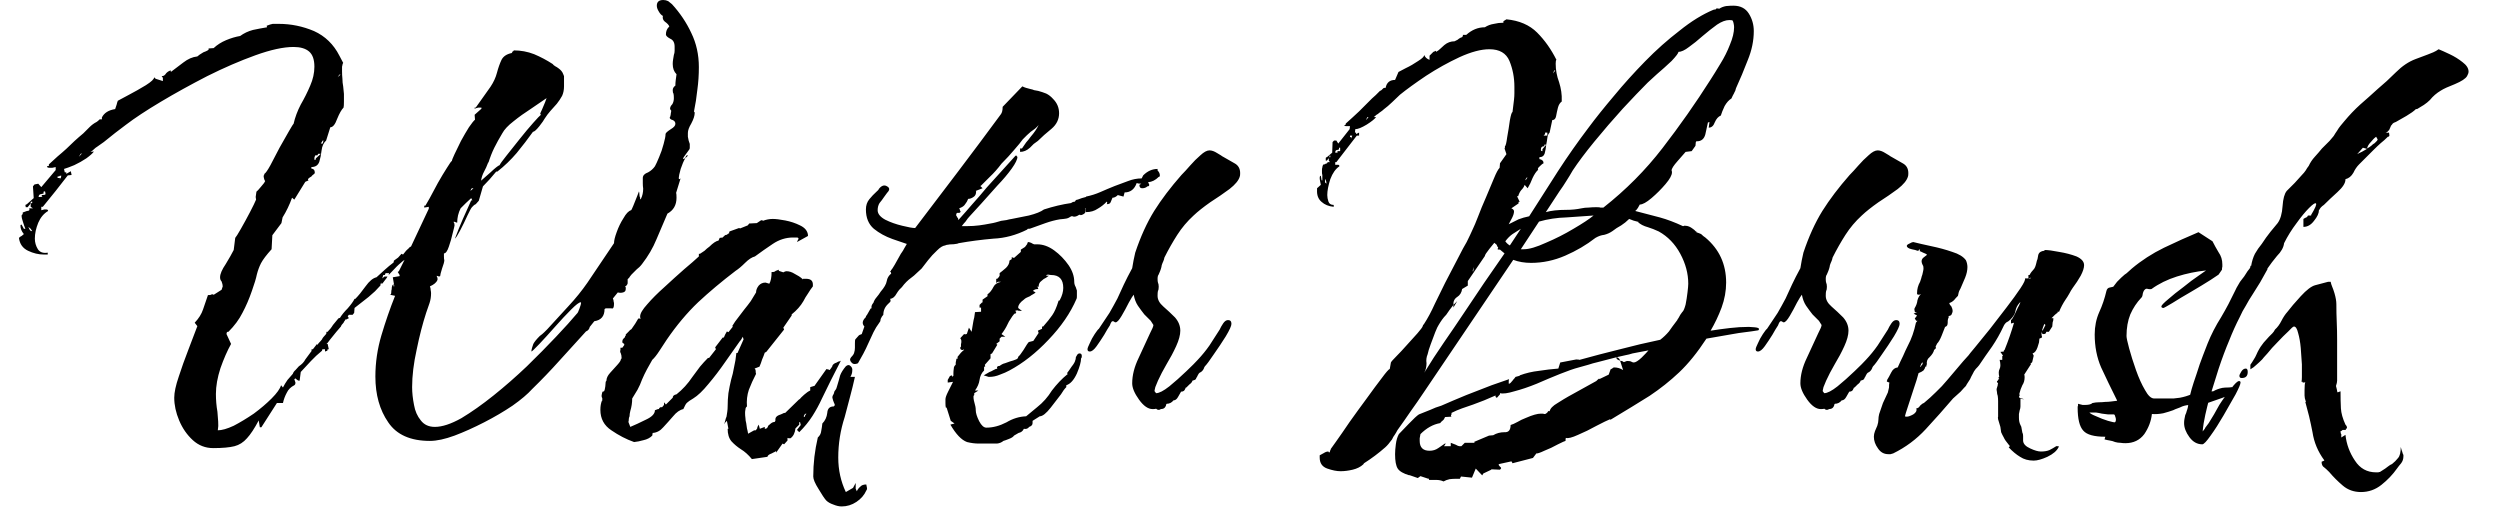 <svg width="66" height="14" viewBox="0 0 66 14" fill="none" xmlns="http://www.w3.org/2000/svg">
<path d="M5.63 11.83C5.423 11.83 5.243 11.76 5.09 11.62C4.937 11.48 4.817 11.307 4.73 11.1C4.643 10.893 4.6 10.693 4.6 10.5C4.6 10.36 4.64 10.173 4.72 9.94C4.793 9.713 4.877 9.48 4.97 9.24C5.063 8.993 5.143 8.783 5.21 8.61L5.14 8.52C5.247 8.407 5.32 8.29 5.36 8.17L5.49 7.79H5.51C5.543 7.79 5.563 7.787 5.57 7.78C5.577 7.773 5.59 7.77 5.61 7.77C5.637 7.77 5.643 7.777 5.63 7.79L5.85 7.65C5.87 7.597 5.88 7.567 5.88 7.56C5.88 7.527 5.87 7.483 5.85 7.43C5.823 7.403 5.81 7.367 5.81 7.32C5.81 7.233 5.86 7.117 5.96 6.97C6.053 6.817 6.123 6.693 6.17 6.6L6.21 6.28C6.23 6.26 6.28 6.18 6.36 6.04C6.44 5.9 6.52 5.753 6.6 5.6C6.68 5.447 6.733 5.337 6.76 5.27L6.75 5.2L6.77 5.06C6.79 5.047 6.83 5.003 6.89 4.93C6.95 4.863 6.987 4.813 7 4.78C6.987 4.767 6.977 4.743 6.97 4.71C6.963 4.683 6.96 4.66 6.96 4.64C6.96 4.633 6.963 4.63 6.97 4.63L6.98 4.59C7.013 4.57 7.067 4.493 7.14 4.36C7.213 4.22 7.293 4.067 7.38 3.9C7.473 3.733 7.557 3.587 7.63 3.46C7.703 3.333 7.743 3.27 7.75 3.27C7.79 3.097 7.853 2.927 7.94 2.76C8.033 2.6 8.117 2.433 8.19 2.26C8.263 2.093 8.3 1.927 8.3 1.76C8.3 1.573 8.253 1.44 8.16 1.36C8.067 1.28 7.93 1.24 7.75 1.24C7.483 1.24 7.147 1.313 6.74 1.46C6.333 1.607 5.91 1.79 5.47 2.01C5.03 2.237 4.62 2.463 4.24 2.69C3.86 2.917 3.557 3.117 3.33 3.29L3.04 3.51C2.993 3.55 2.943 3.59 2.89 3.63C2.837 3.67 2.787 3.71 2.74 3.75L2.57 3.87C2.537 3.89 2.507 3.913 2.48 3.94C2.447 3.973 2.417 3.997 2.39 4.01L2.48 4C2.447 4.047 2.38 4.107 2.28 4.18C2.18 4.247 2.073 4.307 1.96 4.36C1.847 4.407 1.757 4.44 1.69 4.46L1.71 4.55H1.75V4.59L1.87 4.52L1.89 4.62L1.79 4.63L1.47 5.04L1.13 5.46H1.09V5.55C1.117 5.543 1.143 5.537 1.17 5.53C1.19 5.53 1.207 5.53 1.22 5.53C1.253 5.53 1.27 5.543 1.27 5.57C1.157 5.637 1.07 5.74 1.01 5.88C0.95 6.027 0.92 6.167 0.92 6.3C0.92 6.4 0.947 6.493 1 6.58C1.053 6.66 1.14 6.69 1.26 6.67V6.72H1.16C1.02 6.72 0.88 6.687 0.74 6.62C0.6 6.553 0.52 6.44 0.5 6.28C0.527 6.253 0.55 6.237 0.57 6.23L0.63 6.18C0.57 6.107 0.54 6.033 0.54 5.96C0.54 5.94 0.55 5.93 0.57 5.93L0.63 6.04H0.67C0.65 5.993 0.63 5.937 0.61 5.87C0.583 5.797 0.57 5.737 0.57 5.69C0.57 5.683 0.58 5.67 0.6 5.65V5.61L0.71 5.57C0.77 5.57 0.79 5.547 0.77 5.5H0.87L0.81 5.46V5.4C0.81 5.373 0.823 5.36 0.85 5.36V5.32L0.81 5.33V5.37L0.73 5.47H0.68L0.67 5.41L0.71 5.39L0.89 5.23L0.87 4.92L0.91 4.87L1.01 4.85L1.09 4.94L1.47 4.49V4.41C1.43 4.417 1.4 4.423 1.38 4.43C1.353 4.43 1.33 4.43 1.31 4.43C1.263 4.43 1.24 4.417 1.24 4.39L1.29 4.38V4.34C1.363 4.273 1.44 4.203 1.52 4.13C1.6 4.063 1.677 3.997 1.75 3.93C1.823 3.857 1.897 3.787 1.97 3.72C2.043 3.653 2.12 3.587 2.2 3.52C2.253 3.467 2.307 3.413 2.36 3.36C2.42 3.3 2.483 3.253 2.55 3.22L2.59 3.19C2.59 3.19 2.6 3.18 2.62 3.16C2.627 3.153 2.633 3.15 2.64 3.15H2.69V3.1C2.75 2.98 2.867 2.907 3.04 2.88C3.053 2.833 3.067 2.793 3.08 2.76C3.087 2.727 3.097 2.693 3.11 2.66C3.143 2.64 3.237 2.59 3.39 2.51C3.543 2.43 3.697 2.343 3.85 2.25C3.997 2.157 4.07 2.087 4.07 2.04L4.11 2.08L4.3 2.14V2.05C4.28 2.037 4.27 2.023 4.27 2.01H4.28C4.32 2.01 4.357 1.983 4.39 1.93C4.43 1.89 4.47 1.867 4.51 1.86V1.9L4.84 1.65C4.96 1.557 5.083 1.503 5.21 1.49C5.237 1.463 5.29 1.427 5.37 1.38C5.463 1.347 5.51 1.32 5.51 1.3C5.51 1.287 5.507 1.28 5.5 1.28L5.64 1.27C5.733 1.183 5.843 1.113 5.97 1.06C6.097 1.007 6.22 0.97 6.34 0.95C6.44 0.877 6.553 0.823 6.68 0.79C6.807 0.763 6.93 0.74 7.05 0.72L7.04 0.68C7.107 0.653 7.16 0.637 7.2 0.63C7.24 0.63 7.293 0.63 7.36 0.63C7.68 0.63 7.99 0.693 8.29 0.82C8.583 0.953 8.807 1.17 8.96 1.47L9.06 1.66C9.047 1.68 9.04 1.7 9.04 1.72C9.033 1.74 9.03 1.757 9.03 1.77V1.89C9.03 1.95 9.033 2.013 9.04 2.08C9.04 2.147 9.047 2.213 9.06 2.28C9.067 2.347 9.073 2.413 9.08 2.48C9.08 2.553 9.08 2.62 9.08 2.68C9.08 2.76 9.077 2.813 9.07 2.84C9.017 2.893 8.96 2.993 8.9 3.14C8.847 3.287 8.787 3.36 8.72 3.36L8.61 3.71C8.543 3.77 8.503 3.857 8.49 3.97C8.477 4.083 8.457 4.183 8.43 4.27C8.397 4.363 8.327 4.41 8.22 4.41V4.45C8.28 4.457 8.31 4.49 8.31 4.55V4.57C8.303 4.583 8.29 4.597 8.27 4.61C8.25 4.623 8.233 4.64 8.22 4.66C8.16 4.693 8.13 4.72 8.13 4.74C8.13 4.753 8.137 4.76 8.15 4.76L8.06 4.8L7.77 5.27L7.71 5.22C7.643 5.407 7.56 5.58 7.46 5.74L7.43 5.89L7.19 6.21L7.17 6.58C7.037 6.727 6.943 6.85 6.89 6.95C6.843 7.043 6.807 7.143 6.78 7.25C6.76 7.35 6.717 7.493 6.65 7.68C6.577 7.893 6.493 8.087 6.4 8.26C6.313 8.433 6.19 8.6 6.03 8.76C5.997 8.753 5.98 8.773 5.98 8.82L6.1 9.08C6 9.26 5.907 9.473 5.82 9.72C5.74 9.967 5.7 10.193 5.7 10.4C5.7 10.56 5.713 10.717 5.74 10.87C5.747 10.957 5.753 11.043 5.76 11.13C5.767 11.21 5.763 11.287 5.75 11.36C5.857 11.36 5.997 11.32 6.17 11.24C6.337 11.153 6.513 11.047 6.7 10.92C6.88 10.787 7.037 10.653 7.17 10.52C7.31 10.38 7.393 10.263 7.42 10.17L7.47 10.23C7.503 10.163 7.543 10.097 7.59 10.03L7.73 9.87C7.743 9.83 7.767 9.797 7.8 9.77C7.827 9.743 7.857 9.71 7.89 9.67C7.97 9.617 8.027 9.557 8.06 9.49L8.23 9.26C8.223 9.253 8.22 9.247 8.22 9.24L8.23 9.22H8.26L8.37 9.08V9.11C8.39 9.09 8.41 9.067 8.43 9.04C8.457 9.013 8.48 8.987 8.5 8.96C8.513 8.927 8.543 8.887 8.59 8.84C8.63 8.793 8.64 8.78 8.62 8.8L8.61 8.82L8.62 8.76H8.65C8.67 8.733 8.693 8.707 8.72 8.68C8.747 8.647 8.77 8.613 8.79 8.58L8.93 8.41C8.95 8.39 8.963 8.387 8.97 8.4C9.017 8.32 9.087 8.233 9.18 8.14C9.267 8.04 9.327 7.957 9.36 7.89H9.38C9.46 7.81 9.55 7.7 9.65 7.56C9.75 7.42 9.847 7.34 9.94 7.32C10.013 7.253 10.087 7.187 10.16 7.12C10.233 7.053 10.31 6.99 10.39 6.93L10.4 6.88C10.44 6.853 10.477 6.827 10.51 6.8C10.537 6.773 10.567 6.74 10.6 6.7L10.64 6.72C10.673 6.68 10.7 6.647 10.72 6.62C10.76 6.58 10.793 6.55 10.82 6.53L10.79 6.52H10.82L10.85 6.51L11.32 5.51V5.46L11.2 5.48V5.43H11.23C11.237 5.417 11.273 5.353 11.34 5.24C11.407 5.12 11.48 4.983 11.56 4.83C11.647 4.677 11.727 4.543 11.8 4.43C11.873 4.31 11.917 4.25 11.93 4.25C11.93 4.23 11.953 4.17 12 4.07C12.047 3.97 12.103 3.853 12.17 3.72C12.243 3.587 12.313 3.467 12.38 3.36C12.453 3.253 12.507 3.187 12.54 3.16L12.53 3.03L12.71 2.87V2.84C12.69 2.84 12.663 2.84 12.63 2.84C12.597 2.847 12.563 2.857 12.53 2.87V2.84H12.56L12.95 2.29C13.03 2.17 13.087 2.047 13.12 1.92C13.153 1.793 13.193 1.68 13.24 1.58C13.287 1.487 13.377 1.427 13.51 1.4L13.54 1.35H13.56V1.33C13.747 1.33 13.927 1.363 14.1 1.43C14.273 1.503 14.437 1.59 14.59 1.69C14.603 1.71 14.627 1.73 14.66 1.75C14.687 1.763 14.713 1.78 14.74 1.8C14.807 1.847 14.85 1.9 14.87 1.96C14.877 1.973 14.883 1.99 14.89 2.01C14.89 2.03 14.89 2.05 14.89 2.07V2.28C14.89 2.373 14.873 2.457 14.84 2.53C14.8 2.603 14.753 2.673 14.7 2.74C14.64 2.807 14.583 2.87 14.53 2.93C14.477 2.99 14.427 3.057 14.38 3.13C14.36 3.17 14.313 3.237 14.24 3.33C14.16 3.43 14.103 3.48 14.07 3.48C13.937 3.667 13.793 3.853 13.64 4.04C13.487 4.22 13.317 4.383 13.13 4.53H13.1C12.987 4.67 12.87 4.8 12.75 4.92L12.64 5.3L12.56 5.39C12.527 5.403 12.493 5.43 12.46 5.47C12.44 5.49 12.4 5.563 12.34 5.69C12.28 5.823 12.217 5.953 12.15 6.08C12.083 6.207 12.037 6.28 12.01 6.3C12.077 6.12 12.147 5.947 12.22 5.78C12.293 5.613 12.367 5.45 12.44 5.29H12.47L12.44 5.23L12.3 5.36L12.16 5.5C12.1 5.62 12.07 5.747 12.07 5.88L11.98 5.85V5.88C11.993 5.887 12 5.91 12 5.95C12 5.963 11.983 6.033 11.95 6.16C11.923 6.28 11.89 6.397 11.85 6.51C11.81 6.63 11.767 6.69 11.72 6.69V6.77C11.72 6.817 11.723 6.85 11.73 6.87C11.73 6.91 11.71 6.983 11.67 7.09C11.637 7.197 11.62 7.263 11.62 7.29L11.59 7.3L11.53 7.28C11.53 7.307 11.537 7.323 11.55 7.33V7.39C11.523 7.457 11.457 7.513 11.35 7.56C11.363 7.593 11.37 7.627 11.37 7.66C11.377 7.693 11.38 7.72 11.38 7.74C11.38 7.833 11.367 7.92 11.34 8L11.25 8.26C11.157 8.547 11.073 8.87 11 9.23C10.92 9.59 10.88 9.92 10.88 10.22C10.88 10.367 10.897 10.523 10.93 10.69C10.957 10.85 11.017 10.987 11.11 11.1C11.197 11.213 11.32 11.27 11.48 11.27C11.673 11.27 11.907 11.193 12.18 11.04C12.447 10.88 12.73 10.68 13.03 10.44C13.33 10.2 13.623 9.943 13.91 9.67C14.19 9.397 14.447 9.137 14.68 8.89C14.913 8.643 15.097 8.44 15.23 8.28C15.25 8.267 15.273 8.22 15.3 8.14C15.327 8.067 15.34 8.02 15.34 8C15.34 7.987 15.337 7.98 15.33 7.98C15.29 7.98 15.207 8.043 15.08 8.17C14.947 8.303 14.803 8.457 14.65 8.63C14.497 8.803 14.36 8.953 14.24 9.08C14.113 9.213 14.043 9.28 14.03 9.28V9.26C14.03 9.247 14.037 9.217 14.05 9.17C14.063 9.13 14.073 9.1 14.08 9.08C14.107 9.027 14.163 8.957 14.25 8.87C14.297 8.837 14.337 8.803 14.37 8.77C14.403 8.737 14.43 8.71 14.45 8.69C14.623 8.503 14.807 8.303 15 8.09C15.193 7.883 15.363 7.673 15.51 7.46L16.21 6.42C16.21 6.353 16.233 6.257 16.28 6.13C16.327 5.997 16.387 5.873 16.46 5.76C16.527 5.64 16.593 5.57 16.66 5.55C16.667 5.55 16.687 5.51 16.72 5.43C16.753 5.343 16.787 5.26 16.82 5.18C16.853 5.093 16.87 5.05 16.87 5.05V5.06C16.877 5.073 16.88 5.097 16.88 5.13C16.88 5.17 16.887 5.2 16.9 5.22V5.25C16.9 5.257 16.903 5.26 16.91 5.26C16.917 5.26 16.92 5.257 16.92 5.25C16.96 5.17 16.98 5.08 16.98 4.98C16.973 4.933 16.97 4.887 16.97 4.84C16.97 4.793 16.97 4.747 16.97 4.7C16.97 4.633 17.017 4.583 17.11 4.55C17.183 4.51 17.243 4.457 17.29 4.39C17.317 4.343 17.353 4.263 17.4 4.15C17.447 4.043 17.487 3.927 17.52 3.8C17.553 3.68 17.57 3.597 17.57 3.55V3.54C17.57 3.513 17.617 3.47 17.71 3.41C17.79 3.363 17.83 3.317 17.83 3.27C17.83 3.223 17.807 3.19 17.76 3.17C17.707 3.157 17.68 3.133 17.68 3.1L17.69 3.09C17.703 3.05 17.71 3.017 17.71 2.99C17.717 2.963 17.72 2.94 17.72 2.92C17.7 2.9 17.69 2.883 17.69 2.87C17.69 2.83 17.71 2.79 17.75 2.75C17.777 2.703 17.79 2.65 17.79 2.59C17.79 2.543 17.787 2.503 17.78 2.47C17.767 2.457 17.76 2.427 17.76 2.38C17.76 2.333 17.783 2.293 17.83 2.26C17.83 2.213 17.833 2.163 17.84 2.11C17.847 2.057 17.853 2.007 17.86 1.96C17.793 1.893 17.76 1.803 17.76 1.69C17.76 1.65 17.763 1.61 17.77 1.57C17.777 1.53 17.783 1.49 17.79 1.45C17.803 1.417 17.81 1.38 17.81 1.34C17.81 1.3 17.81 1.263 17.81 1.23C17.81 1.123 17.77 1.053 17.69 1.02C17.617 0.98 17.58 0.943 17.58 0.91C17.58 0.823 17.61 0.753 17.67 0.7C17.657 0.66 17.617 0.617 17.55 0.57C17.503 0.53 17.487 0.48 17.5 0.42C17.46 0.4 17.423 0.36 17.39 0.3C17.357 0.247 17.34 0.197 17.34 0.15C17.34 0.05 17.397 0 17.51 0C17.557 0 17.6 0.01 17.64 0.03C17.673 0.057 17.707 0.083 17.74 0.11C17.953 0.343 18.123 0.597 18.25 0.87C18.383 1.143 18.45 1.443 18.45 1.77C18.45 1.977 18.437 2.177 18.41 2.37C18.39 2.563 18.36 2.757 18.32 2.95C18.333 2.95 18.34 2.96 18.34 2.98C18.34 3.053 18.31 3.147 18.25 3.26C18.19 3.36 18.16 3.443 18.16 3.51C18.16 3.55 18.16 3.583 18.16 3.61C18.167 3.637 18.173 3.67 18.18 3.71C18.193 3.743 18.203 3.773 18.21 3.8C18.21 3.833 18.21 3.867 18.21 3.9C18.21 3.927 18.2 3.95 18.18 3.97C18.167 3.99 18.14 4.027 18.1 4.08C18.06 4.127 18.037 4.167 18.03 4.2C18.037 4.2 18.047 4.197 18.06 4.19C18.067 4.183 18.077 4.18 18.09 4.18C18.05 4.247 18.01 4.34 17.97 4.46C17.937 4.58 17.92 4.657 17.92 4.69V4.71C17.92 4.723 17.93 4.73 17.95 4.73L17.97 4.7L17.85 5.09C17.857 5.11 17.86 5.153 17.86 5.22C17.86 5.413 17.78 5.553 17.62 5.64L17.33 6.32C17.237 6.547 17.11 6.763 16.95 6.97C16.93 6.997 16.907 7.023 16.88 7.05C16.853 7.07 16.83 7.09 16.81 7.11L16.67 7.25L16.63 7.3C16.623 7.32 16.603 7.343 16.57 7.37C16.57 7.41 16.57 7.447 16.57 7.48C16.563 7.513 16.54 7.543 16.5 7.57C16.5 7.577 16.507 7.58 16.52 7.58V7.63C16.52 7.677 16.497 7.707 16.45 7.72C16.403 7.733 16.357 7.733 16.31 7.72L16.18 7.88C16.193 7.907 16.2 7.933 16.2 7.96C16.207 7.98 16.21 8 16.21 8.02C16.21 8.12 16.187 8.16 16.14 8.14H15.99L15.96 8.16C15.96 8.347 15.87 8.453 15.69 8.48L15.57 8.63C15.557 8.69 15.523 8.73 15.47 8.75C15.237 9.01 15.003 9.267 14.77 9.52C14.537 9.78 14.297 10.03 14.05 10.27C13.93 10.403 13.757 10.55 13.53 10.71C13.303 10.863 13.053 11.01 12.78 11.15C12.507 11.29 12.247 11.407 12 11.5C11.747 11.593 11.53 11.64 11.35 11.64C10.837 11.64 10.47 11.477 10.25 11.15C10.023 10.823 9.91 10.42 9.91 9.94C9.91 9.573 9.963 9.21 10.07 8.85C10.177 8.49 10.297 8.143 10.43 7.81L10.29 7.78L10.32 7.77C10.327 7.75 10.33 7.727 10.33 7.7C10.33 7.68 10.333 7.66 10.34 7.64C10.34 7.593 10.347 7.557 10.36 7.53L10.39 7.5V7.56H10.41L10.37 7.32L10.55 7.29V7.26L10.5 7.18L10.53 7.16L10.68 6.86C10.64 6.887 10.607 6.913 10.58 6.94C10.547 6.967 10.51 7 10.47 7.04L10.26 7.26L10.27 7.21H10.18L10.16 7.26H10.12L10.09 7.35L10.15 7.3H10.23C10.223 7.32 10.2 7.353 10.16 7.4C10.127 7.447 10.1 7.48 10.08 7.5L10.06 7.46L10.04 7.53H10.05C10.003 7.583 9.953 7.637 9.9 7.69C9.84 7.743 9.783 7.793 9.73 7.84L9.36 8.13L9.35 8.26L9.31 8.31H9.21L9.18 8.35L9.21 8.4L9.13 8.44V8.42C9.117 8.44 9.107 8.457 9.1 8.47C9.087 8.483 9.077 8.5 9.07 8.52C9.03 8.56 9.007 8.593 9 8.62C8.98 8.64 8.94 8.687 8.88 8.76C8.82 8.833 8.763 8.903 8.71 8.97C8.663 9.037 8.633 9.073 8.62 9.08H8.65L8.68 9.22H8.65L8.64 9.26L8.58 9.28V9.22H8.51L8.5 9.26C8.393 9.347 8.297 9.437 8.21 9.53C8.123 9.623 8.033 9.72 7.94 9.82L7.91 10.05C7.883 10.057 7.847 10.037 7.8 9.99L7.77 10.01C7.79 10.063 7.8 10.093 7.8 10.1C7.8 10.133 7.79 10.157 7.77 10.17C7.677 10.217 7.61 10.283 7.57 10.37C7.523 10.457 7.49 10.547 7.47 10.64H7.31L6.9 11.28H6.86L6.83 11.1C6.717 11.313 6.613 11.47 6.52 11.57C6.427 11.677 6.317 11.747 6.19 11.78C6.057 11.813 5.87 11.83 5.63 11.83ZM8.9 2.05L8.99 1.97H8.96C8.947 1.99 8.933 2.01 8.92 2.03C8.9 2.057 8.893 2.063 8.9 2.05ZM12.7 4.77L12.95 4.55C13.07 4.437 13.15 4.373 13.19 4.36C13.203 4.327 13.263 4.243 13.37 4.11C13.47 3.983 13.587 3.837 13.72 3.67C13.847 3.51 13.967 3.367 14.08 3.24C14.187 3.12 14.253 3.05 14.28 3.03V3.02C14.267 3.02 14.26 3.017 14.26 3.01C14.26 2.997 14.277 2.957 14.31 2.89C14.337 2.83 14.363 2.767 14.39 2.7C14.417 2.633 14.43 2.597 14.43 2.59C14.317 2.67 14.18 2.763 14.02 2.87C13.853 2.977 13.7 3.087 13.56 3.2C13.413 3.313 13.313 3.42 13.26 3.52C13.18 3.653 13.11 3.78 13.05 3.9C12.99 4.02 12.937 4.157 12.89 4.31V4.27L12.88 4.31C12.853 4.383 12.82 4.457 12.78 4.53C12.74 4.603 12.713 4.683 12.7 4.77ZM8.52 3.71L8.47 3.79H8.52L8.54 3.71H8.52ZM2.13 4.06L2.08 4.14C2.127 4.093 2.157 4.06 2.17 4.04C2.157 4.053 2.143 4.06 2.13 4.06ZM8.31 4.22H8.33L8.34 4.18L8.47 4.06H8.4L8.38 4.1H8.34C8.32 4.1 8.31 4.113 8.31 4.14C8.303 4.147 8.3 4.157 8.3 4.17V4.21C8.3 4.217 8.303 4.22 8.31 4.22ZM18.16 4.11L18.09 4.18C18.103 4.127 18.12 4.1 18.14 4.1C18.153 4.1 18.16 4.103 18.16 4.11ZM1.58 4.7V4.74C1.587 4.733 1.59 4.723 1.59 4.71C1.59 4.703 1.597 4.697 1.61 4.69C1.61 4.67 1.613 4.653 1.62 4.64H1.58C1.573 4.653 1.553 4.66 1.52 4.66V4.7H1.58ZM12.42 5.04L12.5 4.97H12.46C12.44 4.983 12.427 5.007 12.42 5.04ZM1.02 5.2H1.05C1.083 5.2 1.107 5.197 1.12 5.19C1.107 5.183 1.1 5.17 1.1 5.15C1.16 5.15 1.193 5.143 1.2 5.13V5.09C1.193 5.083 1.19 5.07 1.19 5.05L1.15 5.06V5.11C1.117 5.117 1.087 5.123 1.06 5.13C1.033 5.143 1.02 5.167 1.02 5.2ZM0.82 6.1H0.85L0.81 6.04L0.75 5.99C0.743 5.977 0.753 6 0.78 6.06C0.8 6.087 0.813 6.1 0.82 6.1ZM20.26 12.06L19.85 12.12C19.757 12.007 19.66 11.92 19.56 11.86C19.467 11.8 19.383 11.73 19.31 11.65C19.243 11.57 19.21 11.46 19.21 11.32H19.23L19.19 11.11L19.15 11.15L19.12 11.2C19.133 11.16 19.143 11.123 19.15 11.09C19.157 11.057 19.167 11.027 19.18 11C19.187 10.953 19.193 10.91 19.2 10.87C19.207 10.823 19.21 10.777 19.21 10.73C19.21 10.61 19.217 10.493 19.23 10.38C19.25 10.26 19.273 10.143 19.3 10.03C19.333 9.923 19.36 9.81 19.38 9.69C19.407 9.577 19.427 9.453 19.44 9.32H19.47L19.63 8.96L19.61 8.89C19.59 8.923 19.577 8.947 19.57 8.96C19.563 8.973 19.55 8.99 19.53 9.01C19.423 9.163 19.297 9.343 19.15 9.55C19.003 9.763 18.853 9.96 18.7 10.14C18.553 10.32 18.42 10.447 18.3 10.52C18.22 10.567 18.167 10.603 18.14 10.63C18.113 10.65 18.08 10.707 18.04 10.8C17.947 10.82 17.857 10.883 17.77 10.99C17.683 11.09 17.597 11.187 17.51 11.28C17.43 11.373 17.337 11.423 17.23 11.43L17.22 11.5C17.16 11.56 17.083 11.6 16.99 11.62C16.897 11.647 16.813 11.663 16.74 11.67C16.533 11.597 16.333 11.493 16.14 11.36C15.947 11.233 15.85 11.053 15.85 10.82C15.85 10.727 15.863 10.647 15.89 10.58H15.9V10.51C15.88 10.483 15.877 10.447 15.89 10.4C15.897 10.353 15.91 10.33 15.93 10.33L15.94 10.34C15.96 10.313 15.973 10.267 15.98 10.2C15.987 10.133 15.99 10.093 15.99 10.08L16.01 10.05C16.01 9.983 16.043 9.913 16.11 9.84C16.177 9.767 16.24 9.697 16.3 9.63C16.36 9.563 16.39 9.517 16.39 9.49C16.403 9.477 16.41 9.463 16.41 9.45C16.41 9.403 16.403 9.363 16.39 9.33C16.37 9.297 16.367 9.267 16.38 9.24V9.18H16.43L16.48 9.11V9.08C16.447 9.06 16.43 9.047 16.43 9.04V9.01C16.43 8.983 16.44 8.96 16.46 8.94L16.5 8.9V8.89C16.5 8.877 16.507 8.867 16.52 8.86V8.83L16.59 8.76C16.623 8.72 16.65 8.697 16.67 8.69C16.743 8.59 16.803 8.497 16.85 8.41H16.91L16.92 8.42C16.913 8.407 16.907 8.393 16.9 8.38C16.9 8.373 16.9 8.363 16.9 8.35C16.9 8.277 16.963 8.17 17.09 8.03C17.21 7.89 17.36 7.74 17.54 7.58C17.72 7.413 17.893 7.257 18.06 7.11C18.227 6.97 18.357 6.857 18.45 6.77V6.7H18.48C18.513 6.68 18.553 6.653 18.6 6.62C18.64 6.58 18.683 6.543 18.73 6.51C18.823 6.417 18.903 6.363 18.97 6.35L19 6.28L19.08 6.27C19.087 6.257 19.097 6.247 19.11 6.24C19.117 6.233 19.127 6.223 19.14 6.21C19.153 6.203 19.167 6.2 19.18 6.2C19.187 6.2 19.197 6.193 19.21 6.18L19.22 6.17L19.25 6.16V6.14C19.25 6.14 19.25 6.137 19.25 6.13C19.25 6.13 19.253 6.123 19.26 6.11L19.51 6.02L19.54 6.03L19.74 5.95L19.78 5.9H19.79L19.98 5.89L20.07 5.83L20.1 5.81V5.82L20.12 5.81L20.14 5.83C20.227 5.797 20.313 5.78 20.4 5.78C20.48 5.78 20.59 5.793 20.73 5.82C20.87 5.847 21 5.89 21.12 5.95C21.247 6.01 21.317 6.093 21.33 6.2V6.23L21.04 6.39C21.06 6.343 21.073 6.317 21.08 6.31V6.3C21.08 6.28 21.063 6.27 21.03 6.27H20.94C20.747 6.27 20.567 6.327 20.4 6.44C20.24 6.547 20.083 6.657 19.93 6.77C19.85 6.79 19.763 6.847 19.67 6.94C19.577 7.033 19.493 7.103 19.42 7.15C19.053 7.43 18.723 7.707 18.43 7.98C18.137 8.26 17.86 8.59 17.6 8.97C17.553 9.043 17.49 9.14 17.41 9.26C17.337 9.373 17.273 9.453 17.22 9.5C17.173 9.587 17.127 9.67 17.08 9.75C17.033 9.837 16.99 9.927 16.95 10.02C16.917 10.113 16.877 10.203 16.83 10.29C16.783 10.37 16.737 10.447 16.69 10.52C16.69 10.633 16.673 10.743 16.64 10.85C16.627 10.903 16.62 10.95 16.62 10.99C16.607 11.017 16.6 11.043 16.6 11.07C16.6 11.097 16.597 11.12 16.59 11.14L16.64 11.27C16.753 11.223 16.89 11.16 17.05 11.08C17.21 11.007 17.29 10.923 17.29 10.83C17.343 10.81 17.37 10.8 17.37 10.8H17.4V10.78C17.42 10.76 17.433 10.75 17.44 10.75H17.48L17.53 10.69V10.62L17.58 10.68L17.76 10.5C17.76 10.453 17.793 10.423 17.86 10.41C18.02 10.283 18.16 10.13 18.28 9.95C18.347 9.857 18.413 9.767 18.48 9.68C18.547 9.6 18.617 9.523 18.69 9.45H18.72L18.9 9.22L18.88 9.17L19.08 8.91H19.11C19.13 8.857 19.157 8.803 19.19 8.75L19.23 8.77L19.35 8.62L19.33 8.61C19.377 8.53 19.43 8.453 19.49 8.38C19.543 8.307 19.597 8.237 19.65 8.17C19.71 8.097 19.767 8.023 19.82 7.95C19.867 7.877 19.913 7.8 19.96 7.72C19.96 7.66 19.983 7.6 20.03 7.54C20.077 7.487 20.137 7.46 20.21 7.46L20.31 7.49C20.35 7.423 20.37 7.32 20.37 7.18C20.417 7.187 20.453 7.177 20.48 7.15C20.48 7.15 20.507 7.14 20.56 7.12V7.15L20.68 7.19C20.713 7.17 20.74 7.16 20.76 7.16C20.833 7.16 20.907 7.183 20.98 7.23C21.06 7.27 21.127 7.313 21.18 7.36C21.18 7.38 21.183 7.383 21.19 7.37C21.19 7.363 21.197 7.36 21.21 7.36H21.28C21.4 7.36 21.46 7.41 21.46 7.51V7.56C21.413 7.62 21.37 7.683 21.33 7.75C21.283 7.817 21.243 7.883 21.21 7.95C21.137 8.077 21.033 8.193 20.9 8.3V8.33L20.68 8.65L20.7 8.7L20.23 9.29L20.19 9.31C20.17 9.37 20.147 9.43 20.12 9.49C20.1 9.557 20.077 9.62 20.05 9.68L19.92 9.73C19.94 9.743 19.95 9.767 19.95 9.8C19.95 9.833 19.953 9.857 19.96 9.87C19.887 10.01 19.823 10.15 19.77 10.29C19.723 10.43 19.707 10.577 19.72 10.73C19.693 10.75 19.68 10.777 19.68 10.81C19.673 10.843 19.67 10.873 19.67 10.9C19.67 10.947 19.673 10.993 19.68 11.04C19.68 11.08 19.687 11.123 19.7 11.17C19.707 11.217 19.713 11.263 19.72 11.31C19.733 11.357 19.743 11.403 19.75 11.45L19.91 11.36H19.95L19.96 11.35L19.99 11.31C19.99 11.283 20.003 11.25 20.03 11.21L20.06 11.32L20.19 11.27V11.32H20.2C20.24 11.32 20.267 11.293 20.28 11.24C20.3 11.22 20.323 11.2 20.35 11.18C20.383 11.153 20.417 11.14 20.45 11.14L20.47 11.11V11.07C20.47 11.023 20.5 10.987 20.56 10.96C20.6 10.947 20.633 10.933 20.66 10.92C20.68 10.907 20.7 10.9 20.72 10.9H20.73L21.1 10.54H21.11C21.13 10.513 21.17 10.473 21.23 10.42C21.29 10.367 21.343 10.33 21.39 10.31V10.22L21.49 10.19H21.5L21.82 9.74C21.82 9.747 21.83 9.75 21.85 9.75C21.87 9.75 21.883 9.757 21.89 9.77C21.903 9.77 21.92 9.753 21.94 9.72C21.967 9.687 21.98 9.66 21.98 9.64C21.987 9.633 21.997 9.623 22.01 9.61C22.023 9.597 22.05 9.583 22.09 9.57C22.117 9.55 22.14 9.54 22.16 9.54C22.18 9.533 22.193 9.527 22.2 9.52C22.1 9.713 22.01 9.89 21.93 10.05C21.85 10.21 21.773 10.367 21.7 10.52C21.627 10.68 21.543 10.833 21.45 10.98C21.357 11.127 21.24 11.27 21.1 11.41L21.04 11.35L21.14 11.22L21.12 11.14L21.1 11.15V11.21L21 11.31C20.987 11.43 20.943 11.517 20.87 11.57H20.82L20.79 11.56V11.63L20.7 11.73L20.66 11.71L20.49 11.95V11.91L20.47 11.92C20.45 11.933 20.43 11.943 20.41 11.95C20.39 11.963 20.37 11.973 20.35 11.98C20.297 12 20.267 12.027 20.26 12.06ZM21.22 10.99L21.25 11.01C21.25 10.983 21.253 10.967 21.26 10.96L21.29 10.92L21.24 10.93H21.25L21.21 11L21.22 10.99ZM22.65 9.59C22.577 9.623 22.52 9.617 22.48 9.57C22.433 9.523 22.43 9.477 22.47 9.43C22.517 9.383 22.543 9.343 22.55 9.31C22.563 9.27 22.57 9.227 22.57 9.18V9.07C22.57 9.003 22.573 8.967 22.58 8.96L22.66 8.87C22.673 8.85 22.703 8.833 22.75 8.82L22.82 8.62C22.753 8.547 22.763 8.467 22.85 8.38L22.86 8.37V8.35L22.89 8.31L22.97 8.17L22.99 8.14H23.01C22.997 8.093 23.013 8.043 23.06 7.99C23.073 7.943 23.1 7.897 23.14 7.85C23.18 7.803 23.217 7.753 23.25 7.7C23.343 7.593 23.397 7.5 23.41 7.42C23.423 7.34 23.463 7.273 23.53 7.22C23.523 7.22 23.52 7.21 23.52 7.19C23.52 7.183 23.513 7.18 23.5 7.18C23.5 7.167 23.507 7.157 23.52 7.15V7.14C23.54 7.12 23.573 7.07 23.62 6.99C23.667 6.91 23.713 6.827 23.76 6.74C23.773 6.713 23.79 6.687 23.81 6.66C23.83 6.633 23.85 6.6 23.87 6.56L23.94 6.44L23.56 6.31C23.373 6.243 23.21 6.153 23.07 6.04C22.93 5.92 22.86 5.75 22.86 5.53C22.86 5.423 22.89 5.333 22.95 5.26C23.01 5.187 23.073 5.12 23.14 5.06C23.18 5.027 23.2 5.003 23.2 4.99C23.273 4.897 23.347 4.873 23.42 4.92C23.493 4.96 23.493 5.017 23.42 5.09L23.34 5.2C23.3 5.26 23.26 5.313 23.22 5.36C23.187 5.413 23.17 5.477 23.17 5.55C23.17 5.643 23.237 5.727 23.37 5.8C23.503 5.867 23.653 5.92 23.82 5.96C23.98 6 24.093 6.02 24.16 6.02C24.547 5.513 24.927 5.013 25.3 4.52C25.673 4.027 26.047 3.527 26.42 3.02C26.453 2.98 26.47 2.913 26.47 2.82L26.99 2.28C27.03 2.3 27.063 2.313 27.09 2.32C27.123 2.327 27.16 2.337 27.2 2.35C27.24 2.357 27.273 2.367 27.3 2.38C27.333 2.387 27.37 2.393 27.41 2.4C27.483 2.42 27.553 2.443 27.62 2.47C27.687 2.503 27.747 2.55 27.8 2.61C27.907 2.717 27.96 2.843 27.96 2.99C27.96 3.15 27.893 3.287 27.76 3.4C27.62 3.513 27.5 3.62 27.4 3.72C27.36 3.747 27.323 3.773 27.29 3.8C27.257 3.833 27.223 3.867 27.19 3.9C27.11 3.973 27.023 4.01 26.93 4.01V3.92H26.98C27.013 3.873 27.05 3.82 27.09 3.76C27.137 3.707 27.177 3.657 27.21 3.61C27.303 3.503 27.373 3.4 27.42 3.3C27.387 3.34 27.353 3.373 27.32 3.4C27.287 3.427 27.25 3.453 27.21 3.48C27.177 3.507 27.143 3.537 27.11 3.57C27.077 3.603 27.04 3.64 27 3.68C26.953 3.747 26.88 3.837 26.78 3.95C26.68 4.07 26.567 4.193 26.44 4.32C26.34 4.453 26.237 4.57 26.13 4.67C26.023 4.777 25.947 4.853 25.9 4.9L25.88 4.91L25.94 4.97L25.76 5.04L25.77 5.05C25.77 5.123 25.747 5.173 25.7 5.2C25.653 5.233 25.607 5.25 25.56 5.25C25.54 5.303 25.513 5.35 25.48 5.39C25.453 5.437 25.4 5.473 25.32 5.5C25.333 5.507 25.34 5.52 25.34 5.54C25.34 5.547 25.343 5.557 25.35 5.57C25.35 5.577 25.357 5.587 25.37 5.6H25.34V5.62H25.27C25.257 5.62 25.247 5.64 25.24 5.68L25.28 5.75C25.293 5.757 25.3 5.777 25.3 5.81C25.427 5.67 25.55 5.53 25.67 5.39C25.797 5.25 25.923 5.103 26.05 4.95L26.81 4.11H26.84C26.84 4.123 26.843 4.13 26.85 4.13C26.85 4.137 26.853 4.14 26.86 4.14C26.86 4.207 26.81 4.31 26.71 4.45C26.61 4.59 26.483 4.74 26.33 4.9C26.183 5.067 26.043 5.223 25.91 5.37C25.77 5.523 25.663 5.64 25.59 5.72C25.563 5.747 25.53 5.79 25.49 5.85C25.463 5.877 25.43 5.917 25.39 5.97H25.52C25.64 5.97 25.75 5.963 25.85 5.95C25.95 5.937 26.05 5.92 26.15 5.9C26.197 5.893 26.243 5.883 26.29 5.87C26.337 5.857 26.383 5.843 26.43 5.83C26.477 5.823 26.523 5.817 26.57 5.81C26.617 5.797 26.663 5.787 26.71 5.78C26.823 5.76 26.973 5.73 27.16 5.69C27.347 5.643 27.48 5.59 27.56 5.53C27.807 5.45 28.047 5.393 28.28 5.36C28.28 5.36 28.283 5.357 28.29 5.35C28.303 5.343 28.317 5.337 28.33 5.33C28.35 5.33 28.367 5.327 28.38 5.32C28.393 5.287 28.417 5.27 28.45 5.27L28.56 5.23L28.67 5.2V5.19C28.803 5.163 28.93 5.123 29.05 5.07C29.17 5.017 29.297 4.963 29.43 4.91C29.55 4.863 29.667 4.82 29.78 4.78C29.9 4.733 30.02 4.71 30.14 4.71L30.18 4.63C30.293 4.517 30.42 4.46 30.56 4.46V4.5C30.6 4.54 30.62 4.583 30.62 4.63C30.62 4.657 30.61 4.67 30.59 4.67C30.503 4.757 30.41 4.803 30.31 4.81C30.317 4.83 30.323 4.843 30.33 4.85C30.337 4.863 30.34 4.873 30.34 4.88C30.34 4.907 30.323 4.92 30.29 4.92C30.257 4.953 30.21 4.97 30.15 4.97C30.103 4.97 30.08 4.94 30.08 4.88L30.13 4.85C30.07 4.85 30.03 4.843 30.01 4.83C29.95 4.997 29.843 5.08 29.69 5.08L29.66 5.19L29.51 5.15C29.463 5.197 29.417 5.22 29.37 5.22C29.35 5.267 29.333 5.307 29.32 5.34C29.307 5.373 29.273 5.39 29.22 5.39C29.227 5.377 29.23 5.36 29.23 5.34C29.223 5.333 29.22 5.327 29.22 5.32C29.153 5.393 29.073 5.457 28.98 5.51C28.893 5.57 28.79 5.6 28.67 5.6L28.66 5.5H28.64C28.653 5.507 28.66 5.53 28.66 5.57C28.66 5.603 28.643 5.63 28.61 5.65C28.577 5.67 28.55 5.68 28.53 5.68C28.523 5.68 28.52 5.677 28.52 5.67H28.49C28.443 5.703 28.4 5.72 28.36 5.72C28.34 5.72 28.327 5.717 28.32 5.71H28.28C28.233 5.743 28.19 5.763 28.15 5.77C28.117 5.777 28.06 5.783 27.98 5.79C27.86 5.81 27.733 5.843 27.6 5.89C27.467 5.937 27.337 5.983 27.21 6.03C27.203 6.037 27.18 6.04 27.14 6.04C27.127 6.04 27.12 6.047 27.12 6.06C26.827 6.207 26.53 6.287 26.23 6.3C25.917 6.327 25.61 6.367 25.31 6.42C25.283 6.433 25.257 6.44 25.23 6.44C25.197 6.447 25.163 6.45 25.13 6.45C25.09 6.45 25.057 6.453 25.03 6.46C25.003 6.46 24.977 6.467 24.95 6.48C24.89 6.487 24.82 6.53 24.74 6.61C24.653 6.69 24.573 6.777 24.5 6.87C24.427 6.963 24.37 7.037 24.33 7.09C24.29 7.13 24.247 7.17 24.2 7.21C24.153 7.257 24.107 7.297 24.06 7.33C23.967 7.397 23.883 7.48 23.81 7.58C23.79 7.6 23.767 7.623 23.74 7.65C23.713 7.683 23.69 7.717 23.67 7.75C23.623 7.837 23.567 7.883 23.5 7.89C23.52 7.937 23.513 7.97 23.48 7.99L23.45 8.02C23.363 8.1 23.32 8.197 23.32 8.31C23.293 8.337 23.27 8.373 23.25 8.42L23.24 8.48L23.2 8.54C23.153 8.6 23.107 8.677 23.06 8.77C23.02 8.857 22.977 8.95 22.93 9.05C22.883 9.157 22.837 9.253 22.79 9.34C22.743 9.427 22.697 9.51 22.65 9.59ZM22.22 13.37C22.153 13.37 22.08 13.353 22 13.32C21.92 13.293 21.857 13.257 21.81 13.21C21.763 13.157 21.697 13.057 21.61 12.91C21.517 12.763 21.47 12.653 21.47 12.58C21.47 12.407 21.48 12.233 21.5 12.06C21.52 11.893 21.55 11.723 21.59 11.55C21.643 11.503 21.673 11.447 21.68 11.38C21.693 11.313 21.703 11.247 21.71 11.18C21.783 11.107 21.827 11.013 21.84 10.9C21.847 10.787 21.903 10.73 22.01 10.73L22.03 10.71C22.043 10.697 22.04 10.673 22.02 10.64C22 10.593 21.987 10.553 21.98 10.52C21.967 10.487 21.977 10.447 22.01 10.4C22.017 10.38 22.023 10.357 22.03 10.33C22.043 10.31 22.053 10.297 22.06 10.29C22.073 10.277 22.087 10.243 22.1 10.19C22.133 10.083 22.16 9.99 22.18 9.91C22.207 9.837 22.257 9.757 22.33 9.67C22.377 9.63 22.417 9.627 22.45 9.66C22.49 9.693 22.507 9.733 22.5 9.78C22.5 9.84 22.483 9.897 22.45 9.95H22.57C22.53 10.13 22.487 10.307 22.44 10.48C22.393 10.66 22.347 10.837 22.3 11.01C22.187 11.357 22.13 11.713 22.13 12.08C22.13 12.407 22.197 12.71 22.33 12.99L22.52 12.88L22.59 12.75V12.9L22.62 12.97C22.64 12.923 22.67 12.883 22.71 12.85C22.743 12.81 22.797 12.79 22.87 12.79L22.89 12.89C22.89 12.917 22.883 12.937 22.87 12.95C22.817 13.07 22.73 13.17 22.61 13.25C22.49 13.33 22.36 13.37 22.22 13.37ZM26.15 11.71H25.84C25.74 11.71 25.637 11.697 25.53 11.67C25.383 11.617 25.237 11.463 25.09 11.21L25.2 11.18L25.1 11.11L24.99 10.76H24.97C24.963 10.733 24.96 10.693 24.96 10.64V10.54C24.96 10.5 24.983 10.433 25.03 10.34C25.077 10.247 25.12 10.16 25.16 10.08L25.02 10.1V10.03C25.027 10.023 25.04 10 25.06 9.96C25.067 9.933 25.09 9.917 25.13 9.91C25.137 9.917 25.14 9.93 25.14 9.95L25.17 9.92V9.85C25.17 9.817 25.173 9.777 25.18 9.73C25.18 9.69 25.197 9.657 25.23 9.63C25.23 9.57 25.233 9.537 25.24 9.53L25.25 9.47H25.28V9.42L25.37 9.31C25.417 9.263 25.443 9.24 25.45 9.24V9.22C25.443 9.233 25.43 9.24 25.41 9.24C25.37 9.24 25.35 9.22 25.35 9.18C25.35 9.173 25.357 9.163 25.37 9.15V9.08C25.377 9.073 25.38 9.05 25.38 9.01C25.38 8.977 25.37 8.95 25.35 8.93L25.45 8.82L25.51 8.83L25.49 8.82H25.52L25.53 8.8L25.58 8.65L25.65 8.76L25.69 8.52C25.697 8.473 25.707 8.427 25.72 8.38C25.727 8.333 25.733 8.287 25.74 8.24L25.9 8.23V8.12H25.86V8.05L25.93 7.98V7.99L25.94 7.98V7.91L26.07 7.82V7.77C26.13 7.73 26.183 7.663 26.23 7.57C26.263 7.503 26.33 7.46 26.43 7.44H26.35L26.36 7.43L26.3 7.47V7.36H26.33L26.35 7.33H26.36L26.39 7.28V7.21C26.443 7.17 26.5 7.123 26.56 7.07C26.62 7.01 26.65 6.947 26.65 6.88L26.71 6.84V6.79L26.77 6.81L26.95 6.65V6.59L27.06 6.52L27.12 6.44C27.12 6.407 27.133 6.39 27.16 6.39C27.167 6.39 27.187 6.397 27.22 6.41C27.253 6.43 27.28 6.443 27.3 6.45H27.38C27.533 6.45 27.683 6.503 27.83 6.61C27.977 6.717 28.103 6.847 28.21 7C28.31 7.147 28.36 7.293 28.36 7.44C28.36 7.487 28.373 7.533 28.4 7.58C28.413 7.613 28.423 7.643 28.43 7.67C28.43 7.697 28.43 7.73 28.43 7.77V7.82C28.43 7.86 28.427 7.883 28.42 7.89C28.26 8.263 28.013 8.623 27.68 8.97C27.353 9.317 27.01 9.587 26.65 9.78C26.577 9.82 26.493 9.857 26.4 9.89C26.307 9.93 26.213 9.95 26.12 9.95C26.093 9.95 26.077 9.947 26.07 9.94L25.97 9.91C25.997 9.897 26.037 9.873 26.09 9.84C26.11 9.827 26.13 9.817 26.15 9.81C26.17 9.803 26.19 9.793 26.21 9.78L26.29 9.74C26.31 9.74 26.323 9.737 26.33 9.73L26.32 9.71C26.32 9.677 26.343 9.66 26.39 9.66C26.443 9.62 26.49 9.597 26.53 9.59L26.67 9.54C26.723 9.527 26.773 9.51 26.82 9.49C26.86 9.477 26.88 9.453 26.88 9.42C26.913 9.393 26.96 9.333 27.02 9.24C27.087 9.127 27.133 9.057 27.16 9.03L27.28 9L27.42 8.79L27.4 8.73L27.51 8.68V8.62H27.54C27.64 8.507 27.72 8.407 27.78 8.32C27.84 8.233 27.893 8.113 27.94 7.96C27.94 7.94 27.953 7.93 27.98 7.93V7.92C28.04 7.807 28.07 7.7 28.07 7.6C28.07 7.373 27.963 7.26 27.75 7.26C27.73 7.26 27.707 7.257 27.68 7.25C27.64 7.25 27.62 7.26 27.62 7.28H27.69L27.62 7.33C27.573 7.35 27.53 7.38 27.49 7.42C27.443 7.453 27.42 7.503 27.42 7.57H27.37C27.39 7.57 27.403 7.59 27.41 7.63C27.343 7.63 27.297 7.647 27.27 7.68L27.34 7.72C27.32 7.74 27.297 7.757 27.27 7.77C27.243 7.783 27.217 7.8 27.19 7.82C27.157 7.833 27.127 7.847 27.1 7.86C27.073 7.873 27.05 7.89 27.03 7.91C26.93 7.983 26.88 8.053 26.88 8.12C26.88 8.127 26.883 8.133 26.89 8.14C26.903 8.153 26.917 8.163 26.93 8.17C26.943 8.183 26.96 8.197 26.98 8.21L26.86 8.2C26.86 8.2 26.867 8.197 26.88 8.19C26.887 8.19 26.897 8.19 26.91 8.19C26.87 8.19 26.84 8.193 26.82 8.2C26.8 8.2 26.8 8.21 26.82 8.23L26.84 8.24C26.84 8.24 26.837 8.24 26.83 8.24C26.823 8.24 26.82 8.247 26.82 8.26C26.813 8.267 26.81 8.273 26.81 8.28H26.78C26.74 8.327 26.707 8.373 26.68 8.42C26.647 8.467 26.62 8.513 26.6 8.56C26.56 8.647 26.507 8.733 26.44 8.82L26.54 8.89H26.44L26.39 8.94V9.01L26.3 9.08L26.33 9.1L26.19 9.33L26.15 9.35V9.46L26 9.63L26.01 9.68H25.98V9.78C25.913 9.847 25.873 9.93 25.86 10.03C25.847 10.123 25.807 10.217 25.74 10.31H25.83L25.72 10.38V10.43C25.707 10.437 25.7 10.45 25.7 10.47C25.7 10.503 25.703 10.537 25.71 10.57C25.717 10.597 25.723 10.623 25.73 10.65C25.737 10.677 25.743 10.703 25.75 10.73C25.757 10.763 25.76 10.797 25.76 10.83C25.76 10.903 25.79 11 25.85 11.12C25.91 11.233 25.973 11.29 26.04 11.29C26.213 11.29 26.39 11.243 26.57 11.15C26.737 11.05 26.91 10.997 27.09 10.99L27.38 10.75C27.533 10.63 27.663 10.483 27.77 10.31C27.897 10.143 28.033 10 28.18 9.88H28.19L28.17 9.85C28.197 9.817 28.237 9.76 28.29 9.68C28.35 9.607 28.383 9.547 28.39 9.5C28.397 9.493 28.4 9.477 28.4 9.45C28.4 9.43 28.407 9.413 28.42 9.4C28.44 9.353 28.467 9.33 28.5 9.33C28.54 9.33 28.56 9.353 28.56 9.4C28.56 9.433 28.553 9.453 28.54 9.46C28.54 9.553 28.503 9.687 28.43 9.86C28.35 10.033 28.257 10.137 28.15 10.17V10.22C28.103 10.267 28.057 10.33 28.01 10.41C27.943 10.497 27.853 10.613 27.74 10.76C27.62 10.913 27.523 10.99 27.45 10.99L27.26 11.11V11.17C27.26 11.217 27.23 11.25 27.17 11.27C27.137 11.317 27.09 11.333 27.03 11.32C27.003 11.38 26.957 11.417 26.89 11.43C26.863 11.443 26.823 11.467 26.77 11.5C26.75 11.533 26.703 11.563 26.63 11.59C26.563 11.617 26.517 11.633 26.49 11.64C26.443 11.68 26.387 11.703 26.32 11.71C26.253 11.71 26.197 11.71 26.15 11.71ZM30.59 10.82C30.563 10.82 30.54 10.81 30.52 10.79C30.507 10.797 30.477 10.8 30.43 10.8C30.31 10.8 30.19 10.717 30.07 10.55C29.95 10.383 29.89 10.24 29.89 10.12C29.89 9.907 29.947 9.683 30.06 9.45L30.36 8.8C30.42 8.687 30.45 8.613 30.45 8.58C30.45 8.58 30.427 8.543 30.38 8.47L30.31 8.4C30.29 8.38 30.273 8.363 30.26 8.35C30.247 8.337 30.23 8.32 30.21 8.3C30.157 8.233 30.1 8.157 30.04 8.07C29.987 7.99 29.95 7.893 29.93 7.78C29.91 7.8 29.867 7.87 29.8 7.99C29.74 8.11 29.677 8.227 29.61 8.34C29.543 8.453 29.49 8.51 29.45 8.51C29.437 8.51 29.423 8.503 29.41 8.49C29.403 8.483 29.39 8.48 29.37 8.48C29.35 8.48 29.327 8.517 29.3 8.59C29.26 8.65 29.21 8.733 29.15 8.84C29.083 8.947 29.017 9.047 28.95 9.14C28.883 9.233 28.823 9.28 28.77 9.28C28.73 9.28 28.71 9.26 28.71 9.22C28.71 9.193 28.73 9.14 28.77 9.06C28.803 8.98 28.847 8.9 28.9 8.82C28.953 8.74 28.99 8.693 29.01 8.68C29.117 8.52 29.21 8.38 29.29 8.26C29.363 8.133 29.433 8.007 29.5 7.88C29.553 7.76 29.61 7.637 29.67 7.51C29.73 7.383 29.803 7.24 29.89 7.08C29.91 6.947 29.937 6.81 29.97 6.67C30.11 6.25 30.277 5.883 30.47 5.57C30.663 5.263 30.903 4.947 31.19 4.62C31.257 4.553 31.333 4.47 31.42 4.37C31.507 4.27 31.597 4.18 31.69 4.1C31.783 4.013 31.863 3.97 31.93 3.97C31.99 3.97 32.057 3.993 32.13 4.04C32.163 4.06 32.197 4.08 32.23 4.1C32.257 4.12 32.283 4.137 32.31 4.15L32.59 4.31C32.69 4.363 32.74 4.45 32.74 4.57C32.74 4.617 32.737 4.647 32.73 4.66C32.703 4.76 32.613 4.87 32.46 4.99C32.307 5.103 32.137 5.22 31.95 5.34C31.77 5.467 31.623 5.583 31.51 5.69C31.343 5.843 31.2 6.013 31.08 6.2C30.96 6.387 30.847 6.587 30.74 6.8C30.733 6.84 30.723 6.873 30.71 6.9C30.697 6.927 30.683 6.96 30.67 7C30.663 7.06 30.64 7.133 30.6 7.22C30.593 7.24 30.583 7.26 30.57 7.28C30.563 7.307 30.56 7.333 30.56 7.36C30.56 7.407 30.563 7.44 30.57 7.46C30.583 7.487 30.59 7.523 30.59 7.57C30.59 7.623 30.583 7.66 30.57 7.68C30.563 7.707 30.56 7.75 30.56 7.81C30.56 7.91 30.61 8.003 30.71 8.09C30.817 8.183 30.92 8.28 31.02 8.38C31.113 8.487 31.16 8.603 31.16 8.73C31.16 8.843 31.123 8.98 31.05 9.14C30.977 9.3 30.893 9.457 30.8 9.61C30.707 9.77 30.63 9.917 30.57 10.05L30.5 10.22L30.48 10.31C30.48 10.33 30.483 10.34 30.49 10.34L30.52 10.38C30.6 10.38 30.717 10.32 30.87 10.2C31.017 10.08 31.167 9.947 31.32 9.8C31.467 9.66 31.567 9.56 31.62 9.5C31.733 9.38 31.837 9.253 31.93 9.12C32.023 8.98 32.113 8.84 32.2 8.7C32.22 8.653 32.25 8.6 32.29 8.54C32.33 8.48 32.373 8.45 32.42 8.45C32.48 8.45 32.51 8.483 32.51 8.55C32.51 8.603 32.46 8.713 32.36 8.88C32.26 9.04 32.153 9.2 32.04 9.36C31.933 9.52 31.857 9.623 31.81 9.67L31.79 9.7V9.71C31.763 9.777 31.723 9.82 31.67 9.84C31.657 9.847 31.64 9.87 31.62 9.91C31.607 9.943 31.593 9.967 31.58 9.98C31.58 10 31.567 10.017 31.54 10.03L31.48 10.05C31.473 10.083 31.447 10.117 31.4 10.15L31.32 10.23C31.307 10.23 31.3 10.233 31.3 10.24C31.3 10.253 31.297 10.26 31.29 10.26C31.277 10.313 31.24 10.34 31.18 10.34C31.16 10.38 31.133 10.427 31.1 10.48C31.067 10.54 31.027 10.57 30.98 10.57C30.933 10.63 30.873 10.66 30.8 10.66C30.787 10.673 30.78 10.69 30.78 10.71C30.78 10.717 30.777 10.723 30.77 10.73C30.75 10.777 30.707 10.8 30.64 10.8C30.633 10.813 30.617 10.82 30.59 10.82ZM38.11 12.71C38.05 12.683 37.987 12.67 37.92 12.67H37.73L37.71 12.62V12.64L37.5 12.57L37.43 12.62L37.2 12.54L37.21 12.55C37.05 12.503 36.947 12.443 36.9 12.37C36.853 12.297 36.83 12.17 36.83 11.99C36.83 11.917 36.837 11.83 36.85 11.73C36.863 11.623 36.89 11.533 36.93 11.46C36.977 11.413 37.063 11.323 37.19 11.19C37.317 11.057 37.407 10.973 37.46 10.94L37.76 10.82C37.807 10.8 37.853 10.78 37.9 10.76C37.953 10.74 38.003 10.723 38.05 10.71C38.263 10.617 38.483 10.523 38.71 10.43C38.93 10.343 39.153 10.257 39.38 10.17L39.84 10.01C39.833 10.017 39.83 10.047 39.83 10.1V10.12C39.83 10.127 39.833 10.13 39.84 10.13C39.86 10.13 39.89 10.103 39.93 10.05C39.943 10.03 39.96 10.01 39.98 9.99C39.993 9.97 40.003 9.957 40.01 9.95L40.12 9.92V9.91C40.28 9.85 40.45 9.81 40.63 9.79C40.803 9.763 40.973 9.743 41.14 9.73L41.19 9.57L41.45 9.52C41.517 9.507 41.57 9.497 41.61 9.49C41.657 9.49 41.687 9.493 41.7 9.5C42.06 9.4 42.417 9.307 42.77 9.22C43.123 9.127 43.477 9.043 43.83 8.97C43.917 8.903 43.993 8.83 44.06 8.75C44.12 8.663 44.183 8.577 44.25 8.49C44.263 8.477 44.273 8.463 44.28 8.45C44.287 8.43 44.297 8.413 44.31 8.4L44.36 8.31L44.41 8.24L44.42 8.23C44.447 8.203 44.473 8.14 44.5 8.04C44.52 7.94 44.537 7.833 44.55 7.72C44.563 7.613 44.57 7.537 44.57 7.49C44.57 7.223 44.5 6.96 44.36 6.7C44.22 6.44 44.03 6.243 43.79 6.11C43.69 6.063 43.597 6.027 43.51 6C43.39 5.967 43.3 5.92 43.24 5.86H43.26C43.167 5.84 43.083 5.813 43.01 5.78C42.943 5.847 42.873 5.903 42.8 5.95C42.713 5.997 42.637 6.047 42.57 6.1C42.503 6.147 42.43 6.18 42.35 6.2C42.277 6.207 42.2 6.233 42.12 6.28C41.88 6.467 41.613 6.623 41.32 6.75C41.027 6.877 40.727 6.94 40.42 6.94C40.247 6.94 40.09 6.913 39.95 6.86L37.6 10.34C37.48 10.52 37.36 10.693 37.24 10.86C37.127 11.027 37.01 11.193 36.89 11.36C36.87 11.4 36.847 11.44 36.82 11.48C36.793 11.513 36.77 11.553 36.75 11.6C36.683 11.693 36.623 11.763 36.57 11.81C36.397 11.963 36.21 12.103 36.01 12.23L35.99 12.26C35.917 12.327 35.823 12.373 35.71 12.4C35.597 12.427 35.49 12.44 35.39 12.44C35.29 12.44 35.173 12.417 35.04 12.37C34.907 12.323 34.84 12.227 34.84 12.08V12.02C34.873 12 34.91 11.98 34.95 11.96C34.99 11.933 35.03 11.92 35.07 11.92L35.08 11.94H35.11V11.9L35.14 11.87H35.12C35.12 11.87 35.17 11.8 35.27 11.66C35.37 11.52 35.49 11.347 35.63 11.14C35.777 10.933 35.927 10.727 36.08 10.52C36.233 10.307 36.367 10.127 36.48 9.98C36.593 9.827 36.663 9.747 36.69 9.74L36.72 9.57C36.727 9.55 36.773 9.497 36.86 9.41C36.947 9.323 37.04 9.223 37.14 9.11C37.24 8.997 37.333 8.893 37.42 8.8C37.507 8.7 37.553 8.637 37.56 8.61C37.567 8.597 37.57 8.587 37.57 8.58L37.59 8.56C37.69 8.407 37.787 8.227 37.88 8.02L38.15 7.47L38.53 6.74C38.59 6.62 38.653 6.503 38.72 6.39C38.78 6.27 38.837 6.15 38.89 6.03C38.917 5.977 38.96 5.873 39.02 5.72C39.08 5.56 39.15 5.39 39.23 5.21C39.303 5.03 39.373 4.863 39.44 4.71C39.5 4.563 39.55 4.47 39.59 4.43L39.6 4.31L39.77 4.07L39.72 3.92L39.73 3.9V3.86C39.75 3.853 39.77 3.773 39.79 3.62C39.817 3.473 39.84 3.327 39.86 3.18C39.887 3.033 39.91 2.96 39.93 2.96L39.97 2.63C39.977 2.57 39.98 2.513 39.98 2.46C39.98 2.407 39.98 2.35 39.98 2.29C39.98 2.05 39.937 1.823 39.85 1.61C39.763 1.403 39.587 1.3 39.32 1.3C39.1 1.3 38.837 1.37 38.53 1.51C38.23 1.65 37.937 1.813 37.65 2C37.363 2.193 37.133 2.36 36.96 2.5L36.75 2.7C36.71 2.733 36.673 2.767 36.64 2.8C36.607 2.827 36.573 2.853 36.54 2.88C36.513 2.907 36.47 2.94 36.41 2.98C36.39 3 36.367 3.017 36.34 3.03C36.313 3.05 36.29 3.07 36.27 3.09H36.33C36.29 3.143 36.207 3.21 36.08 3.29C35.947 3.37 35.847 3.41 35.78 3.41L35.77 3.5H35.8V3.54L35.88 3.5V3.58H35.82L35.28 4.28H35.25V4.35H35.32C35.347 4.35 35.36 4.363 35.36 4.39C35.26 4.457 35.18 4.57 35.12 4.73C35.067 4.897 35.04 5.037 35.04 5.15C35.04 5.203 35.05 5.26 35.07 5.32C35.09 5.38 35.137 5.41 35.21 5.41V5.46C35.077 5.447 34.97 5.403 34.89 5.33C34.803 5.257 34.763 5.153 34.77 5.02V4.97L34.87 4.88C34.863 4.847 34.857 4.813 34.85 4.78C34.843 4.747 34.84 4.72 34.84 4.7C34.84 4.66 34.85 4.64 34.87 4.64L34.89 4.76H34.91V4.62C34.903 4.6 34.9 4.577 34.9 4.55C34.9 4.517 34.9 4.493 34.9 4.48C34.9 4.46 34.903 4.44 34.91 4.42C34.91 4.4 34.917 4.377 34.93 4.35C34.937 4.343 34.947 4.34 34.96 4.34C34.973 4.34 34.987 4.333 35 4.32C35.027 4.32 35.043 4.307 35.05 4.28H35.11L35.08 4.24V4.18C35.08 4.16 35.093 4.15 35.12 4.15V4.11H35.1V4.15L35.03 4.24H35V4.18C35 4.16 35.01 4.15 35.03 4.15L35.17 4.03L35.18 3.75L35.22 3.71H35.28L35.33 3.79L35.63 3.41L35.64 3.33H35.54C35.507 3.33 35.49 3.32 35.49 3.3H35.52L35.53 3.26C35.65 3.153 35.767 3.047 35.88 2.94C35.993 2.827 36.107 2.713 36.22 2.6C36.253 2.573 36.287 2.543 36.32 2.51C36.353 2.477 36.39 2.44 36.43 2.4C36.457 2.393 36.487 2.37 36.52 2.33L36.54 2.32H36.58C36.607 2.18 36.69 2.11 36.83 2.11L36.92 1.9C36.933 1.893 36.997 1.86 37.11 1.8C37.223 1.747 37.333 1.683 37.44 1.61C37.547 1.543 37.6 1.49 37.6 1.45C37.62 1.51 37.667 1.553 37.74 1.58V1.47L37.84 1.37L37.91 1.34V1.37C37.95 1.35 37.987 1.323 38.02 1.29C38.06 1.257 38.097 1.223 38.13 1.19C38.21 1.123 38.3 1.09 38.4 1.09L38.48 1.05C38.493 1.037 38.517 1.02 38.55 1L38.6 0.98L38.62 0.95V0.92H38.71C38.857 0.787 39.02 0.72 39.2 0.72C39.273 0.673 39.353 0.643 39.44 0.63C39.52 0.61 39.603 0.6 39.69 0.6V0.56L39.77 0.51C40.11 0.543 40.38 0.66 40.58 0.86C40.78 1.06 40.95 1.3 41.09 1.58C41.077 1.587 41.07 1.62 41.07 1.68C41.07 1.847 41.1 2.01 41.16 2.17C41.213 2.337 41.237 2.5 41.23 2.66V2.68C41.183 2.713 41.15 2.767 41.13 2.84C41.11 2.92 41.093 2.997 41.08 3.07C41.067 3.137 41.033 3.17 40.98 3.17L40.91 3.5C40.877 3.533 40.857 3.58 40.85 3.64C40.843 3.7 40.833 3.76 40.82 3.82H40.77V3.86C40.71 3.86 40.68 3.887 40.68 3.94V3.96C40.68 3.98 40.693 3.99 40.72 3.99V3.94L40.82 3.82C40.813 3.9 40.8 3.977 40.78 4.05C40.76 4.117 40.713 4.15 40.64 4.15V4.2C40.713 4.213 40.75 4.25 40.75 4.31C40.73 4.317 40.7 4.34 40.66 4.38C40.62 4.413 40.6 4.44 40.6 4.46C40.6 4.473 40.603 4.48 40.61 4.48C40.557 4.527 40.507 4.6 40.46 4.7C40.44 4.747 40.42 4.793 40.4 4.84C40.373 4.887 40.35 4.93 40.33 4.97L40.25 4.88C40.237 4.927 40.207 4.973 40.16 5.02C40.127 5.06 40.1 5.113 40.08 5.18H40.05L40.12 5.33H40.09V5.37L39.9 5.5C39.947 5.52 39.97 5.547 39.97 5.58C39.97 5.627 39.953 5.683 39.92 5.75C39.887 5.817 39.857 5.873 39.83 5.92C39.923 5.873 40.01 5.83 40.09 5.79C40.177 5.757 40.27 5.73 40.37 5.71C40.617 5.323 40.87 4.927 41.13 4.52C41.39 4.12 41.657 3.74 41.93 3.38C42.123 3.12 42.35 2.837 42.61 2.53C42.863 2.223 43.137 1.92 43.43 1.62C43.723 1.32 44.027 1.05 44.34 0.81C44.647 0.563 44.943 0.38 45.23 0.26C45.243 0.253 45.263 0.25 45.29 0.25C45.29 0.25 45.3 0.24 45.32 0.22L45.39 0.23C45.437 0.197 45.497 0.173 45.57 0.16C45.643 0.153 45.707 0.15 45.76 0.15C45.947 0.15 46.083 0.22 46.17 0.36C46.257 0.5 46.3 0.653 46.3 0.82C46.3 1.073 46.247 1.33 46.14 1.59C46.04 1.85 45.937 2.097 45.83 2.33C45.823 2.35 45.817 2.373 45.81 2.4C45.797 2.42 45.787 2.44 45.78 2.46C45.753 2.507 45.73 2.553 45.71 2.6C45.643 2.64 45.583 2.707 45.53 2.8C45.483 2.9 45.45 2.983 45.43 3.05C45.363 3.077 45.31 3.137 45.27 3.23C45.237 3.323 45.183 3.37 45.11 3.37L45.13 3.22H45.12V3.23H45.09C45.07 3.317 45.047 3.423 45.02 3.55C44.987 3.67 44.913 3.73 44.8 3.73H44.78C44.78 3.743 44.777 3.75 44.77 3.75L44.76 3.85L44.66 3.99L44.5 4.01C44.467 4.05 44.397 4.13 44.29 4.25C44.183 4.37 44.13 4.453 44.13 4.5C44.137 4.513 44.14 4.53 44.14 4.55C44.14 4.623 44.083 4.727 43.97 4.86C43.857 4.993 43.733 5.117 43.6 5.23C43.467 5.343 43.363 5.4 43.29 5.4C43.277 5.42 43.26 5.45 43.24 5.49C43.213 5.53 43.19 5.557 43.17 5.57L43.82 5.74C44.013 5.793 44.217 5.87 44.43 5.97C44.443 5.97 44.453 5.967 44.46 5.96H44.49C44.557 5.96 44.623 5.987 44.69 6.04L44.73 6.07C44.73 6.07 44.74 6.08 44.76 6.1C44.76 6.107 44.767 6.11 44.78 6.11C44.793 6.123 44.793 6.13 44.78 6.13C44.84 6.15 44.883 6.167 44.91 6.18C44.95 6.22 44.987 6.25 45.02 6.27C45.387 6.577 45.57 6.973 45.57 7.46C45.57 7.68 45.53 7.9 45.45 8.12C45.37 8.333 45.273 8.537 45.16 8.73C45.327 8.703 45.497 8.68 45.67 8.66C45.837 8.64 46.003 8.63 46.17 8.63C46.19 8.63 46.24 8.633 46.32 8.64C46.4 8.647 46.44 8.663 46.44 8.69L46.42 8.72C46.3 8.74 46.183 8.757 46.07 8.77C45.957 8.783 45.847 8.8 45.74 8.82L45.05 8.94C44.81 9.307 44.57 9.603 44.33 9.83C44.09 10.057 43.83 10.263 43.55 10.45C43.263 10.63 42.92 10.84 42.52 11.08L42.5 11.07C42.433 11.097 42.317 11.153 42.15 11.24C41.983 11.333 41.82 11.413 41.66 11.48C41.5 11.553 41.393 11.58 41.34 11.56C41.333 11.567 41.33 11.593 41.33 11.64C41.317 11.64 41.25 11.67 41.13 11.73C41.01 11.797 40.89 11.853 40.77 11.9C40.657 11.953 40.587 11.977 40.56 11.97L40.47 12.09L39.93 12.23L39.91 12.19L39.9 12.18L39.58 12.25L39.56 12.27L39.6 12.32C39.62 12.333 39.63 12.347 39.63 12.36C39.63 12.367 39.62 12.38 39.6 12.4L39.37 12.39V12.4L39.16 12.5L39.13 12.55L38.96 12.37L38.86 12.61L38.57 12.58L38.54 12.64H38.44C38.387 12.64 38.33 12.643 38.27 12.65C38.21 12.663 38.157 12.683 38.11 12.71ZM41.17 5.05L40.81 5.6C40.95 5.56 41.13 5.54 41.35 5.54C41.49 5.54 41.623 5.527 41.75 5.5C41.81 5.487 41.873 5.48 41.94 5.48C42.007 5.473 42.073 5.47 42.14 5.47C42.207 5.47 42.243 5.473 42.25 5.48H42.33C42.923 5.013 43.443 4.49 43.89 3.91C44.343 3.323 44.767 2.72 45.16 2.1C45.233 1.987 45.32 1.847 45.42 1.68C45.52 1.52 45.603 1.353 45.67 1.18C45.743 1.007 45.78 0.853 45.78 0.72C45.78 0.693 45.777 0.663 45.77 0.63C45.763 0.59 45.753 0.56 45.74 0.54C45.727 0.533 45.697 0.53 45.65 0.53C45.557 0.53 45.45 0.57 45.33 0.65C45.21 0.737 45.083 0.837 44.95 0.95C44.823 1.063 44.703 1.16 44.59 1.24C44.477 1.327 44.383 1.37 44.31 1.37C44.31 1.403 44.25 1.483 44.13 1.61C44.003 1.73 43.873 1.847 43.74 1.96C43.607 2.08 43.527 2.153 43.5 2.18C43.32 2.36 43.1 2.59 42.84 2.87C42.58 3.157 42.33 3.447 42.09 3.74C41.85 4.033 41.66 4.287 41.52 4.5C41.467 4.593 41.41 4.687 41.35 4.78C41.297 4.867 41.237 4.957 41.17 5.05ZM41.03 1.86L41 1.94L41.06 1.86H41.03ZM36.1 3.09L36.06 3.17L36.1 3.13C36.1 3.123 36.11 3.11 36.13 3.09H36.1ZM40.79 3.54L40.75 3.58H40.85V3.5H40.79V3.54ZM35.67 3.62V3.66C35.67 3.66 35.68 3.633 35.7 3.58H35.64V3.62H35.67ZM35.25 4.03H35.31V3.99H35.38V3.9H35.35V3.94C35.337 3.953 35.317 3.96 35.29 3.96C35.263 3.967 35.25 3.99 35.25 4.03ZM40.3 4.69L40.26 4.76L40.3 4.73C40.3 4.717 40.31 4.703 40.33 4.69H40.3ZM35.03 4.84C35.017 4.833 35.01 4.813 35.01 4.78C35.003 4.773 35 4.767 35 4.76C35 4.747 34.993 4.737 34.98 4.73V4.8C34.98 4.827 34.997 4.84 35.03 4.84ZM40.15 6.58H40.23C40.37 6.58 40.563 6.523 40.81 6.41C41.063 6.303 41.307 6.18 41.54 6.04C41.78 5.9 41.957 5.783 42.07 5.69L41.35 5.74C41.103 5.747 40.863 5.783 40.63 5.85L40.15 6.58ZM39.86 6.48L40.15 6.04C40.077 6.087 40.003 6.133 39.93 6.18C39.863 6.227 39.8 6.29 39.74 6.37C39.773 6.417 39.813 6.453 39.86 6.48ZM37.6 9.84C37.767 9.567 37.94 9.3 38.12 9.04C38.3 8.78 38.477 8.52 38.65 8.26C38.83 7.993 39.007 7.73 39.18 7.47C39.36 7.21 39.54 6.95 39.72 6.69L39.6 6.59H39.58C39.533 6.59 39.523 6.577 39.55 6.55V6.53C39.537 6.523 39.523 6.5 39.51 6.46L39.45 6.41C39.443 6.417 39.4 6.47 39.32 6.57C39.24 6.67 39.2 6.733 39.2 6.76L38.75 7.42V7.54L38.6 7.63C38.587 7.723 38.543 7.793 38.47 7.84C38.397 7.887 38.363 7.957 38.37 8.05C38.337 8.097 38.303 8.14 38.27 8.18C38.243 8.22 38.213 8.263 38.18 8.31C38.14 8.35 38.103 8.393 38.07 8.44C38.037 8.487 38.007 8.533 37.98 8.58C37.96 8.607 37.93 8.67 37.89 8.77C37.85 8.877 37.81 8.983 37.77 9.09C37.73 9.197 37.703 9.283 37.69 9.35C37.657 9.43 37.647 9.51 37.66 9.59C37.66 9.683 37.64 9.767 37.6 9.84ZM38.88 7.15L38.89 7.18V7.15C38.89 7.143 38.893 7.14 38.9 7.14V7.05C38.887 7.11 38.88 7.143 38.88 7.15ZM38.47 7.95L38.37 8.12V8.05L38.47 7.95ZM37.74 11.9C37.827 11.9 37.903 11.877 37.97 11.83C38.03 11.79 38.093 11.747 38.16 11.7C38.16 11.72 38.157 11.733 38.15 11.74L38.12 11.78H38.3V11.69L38.43 11.74C38.477 11.767 38.51 11.78 38.53 11.78H38.58L38.62 11.74L38.67 11.69H38.93L38.92 11.67C38.92 11.663 38.923 11.66 38.93 11.66L39.31 11.5L39.42 11.49C39.507 11.437 39.607 11.41 39.72 11.41C39.827 11.417 39.88 11.353 39.88 11.22C39.927 11.207 39.987 11.18 40.06 11.14C40.127 11.1 40.203 11.063 40.29 11.03C40.457 10.957 40.587 10.92 40.68 10.92H40.74C40.747 10.927 40.76 10.93 40.78 10.93C40.8 10.93 40.823 10.917 40.85 10.89C40.87 10.85 40.89 10.84 40.91 10.86C40.923 10.787 40.993 10.713 41.12 10.64C41.247 10.56 41.34 10.503 41.4 10.47L42.14 10.06L42.12 10.08C42.16 10.04 42.193 10.01 42.22 9.99V10.01L42.47 9.89L42.52 9.75L42.56 9.73C42.58 9.71 42.597 9.7 42.61 9.7C42.697 9.7 42.777 9.723 42.85 9.77L42.77 9.52C42.777 9.527 42.793 9.53 42.82 9.53L42.87 9.56C42.923 9.54 42.95 9.53 42.95 9.53C42.997 9.53 43.03 9.533 43.05 9.54C43.083 9.56 43.11 9.57 43.13 9.57C43.177 9.57 43.247 9.527 43.34 9.44C43.427 9.353 43.487 9.29 43.52 9.25L43.1 9.33C43.04 9.35 42.973 9.367 42.9 9.38C42.833 9.393 42.76 9.41 42.68 9.43L42.18 9.56C42.093 9.58 42.01 9.603 41.93 9.63C41.843 9.657 41.76 9.68 41.68 9.7C41.553 9.733 41.39 9.79 41.19 9.87C40.99 9.95 40.783 10.037 40.57 10.13C40.357 10.217 40.16 10.283 39.98 10.33C39.807 10.383 39.68 10.4 39.6 10.38V10.41L39.52 10.5C39.493 10.5 39.48 10.48 39.48 10.44L39.46 10.45C39.367 10.49 39.273 10.53 39.18 10.57C39.087 10.603 38.99 10.64 38.89 10.68C38.797 10.713 38.7 10.747 38.6 10.78C38.507 10.813 38.413 10.853 38.32 10.9V10.94C38.3 10.96 38.3 10.98 38.32 11L38.15 11.01C38.13 11.057 38.11 11.087 38.09 11.1C38.063 11.12 38.04 11.143 38.02 11.17C37.833 11.203 37.66 11.3 37.5 11.46C37.493 11.5 37.487 11.537 37.48 11.57C37.48 11.603 37.48 11.627 37.48 11.64C37.48 11.813 37.567 11.9 37.74 11.9ZM42.77 9.52C42.757 9.52 42.733 9.51 42.7 9.49C42.673 9.47 42.667 9.45 42.68 9.43C42.727 9.443 42.757 9.473 42.77 9.52ZM48.23 10.82C48.203 10.82 48.18 10.81 48.16 10.79C48.147 10.797 48.117 10.8 48.07 10.8C47.95 10.8 47.83 10.717 47.71 10.55C47.59 10.383 47.53 10.24 47.53 10.12C47.53 9.907 47.587 9.683 47.7 9.45L48 8.8C48.06 8.687 48.09 8.613 48.09 8.58C48.09 8.58 48.067 8.543 48.02 8.47L47.95 8.4C47.93 8.38 47.913 8.363 47.9 8.35C47.887 8.337 47.87 8.32 47.85 8.3C47.797 8.233 47.74 8.157 47.68 8.07C47.627 7.99 47.59 7.893 47.57 7.78C47.55 7.8 47.507 7.87 47.44 7.99C47.38 8.11 47.317 8.227 47.25 8.34C47.183 8.453 47.13 8.51 47.09 8.51C47.077 8.51 47.063 8.503 47.05 8.49C47.043 8.483 47.03 8.48 47.01 8.48C46.99 8.48 46.967 8.517 46.94 8.59C46.9 8.65 46.85 8.733 46.79 8.84C46.723 8.947 46.657 9.047 46.59 9.14C46.523 9.233 46.463 9.28 46.41 9.28C46.37 9.28 46.35 9.26 46.35 9.22C46.35 9.193 46.37 9.14 46.41 9.06C46.443 8.98 46.487 8.9 46.54 8.82C46.593 8.74 46.63 8.693 46.65 8.68C46.757 8.52 46.85 8.38 46.93 8.26C47.003 8.133 47.073 8.007 47.14 7.88C47.193 7.76 47.25 7.637 47.31 7.51C47.37 7.383 47.443 7.24 47.53 7.08C47.55 6.947 47.577 6.81 47.61 6.67C47.75 6.25 47.917 5.883 48.11 5.57C48.303 5.263 48.543 4.947 48.83 4.62C48.897 4.553 48.973 4.47 49.06 4.37C49.147 4.27 49.237 4.18 49.33 4.1C49.423 4.013 49.503 3.97 49.57 3.97C49.63 3.97 49.697 3.993 49.77 4.04C49.803 4.06 49.837 4.08 49.87 4.1C49.897 4.12 49.923 4.137 49.95 4.15L50.23 4.31C50.33 4.363 50.38 4.45 50.38 4.57C50.38 4.617 50.377 4.647 50.37 4.66C50.343 4.76 50.253 4.87 50.1 4.99C49.947 5.103 49.777 5.22 49.59 5.34C49.41 5.467 49.263 5.583 49.15 5.69C48.983 5.843 48.84 6.013 48.72 6.2C48.6 6.387 48.487 6.587 48.38 6.8C48.373 6.84 48.363 6.873 48.35 6.9C48.337 6.927 48.323 6.96 48.31 7C48.303 7.06 48.28 7.133 48.24 7.22C48.233 7.24 48.223 7.26 48.21 7.28C48.203 7.307 48.2 7.333 48.2 7.36C48.2 7.407 48.203 7.44 48.21 7.46C48.223 7.487 48.23 7.523 48.23 7.57C48.23 7.623 48.223 7.66 48.21 7.68C48.203 7.707 48.2 7.75 48.2 7.81C48.2 7.91 48.25 8.003 48.35 8.09C48.457 8.183 48.56 8.28 48.66 8.38C48.753 8.487 48.8 8.603 48.8 8.73C48.8 8.843 48.763 8.98 48.69 9.14C48.617 9.3 48.533 9.457 48.44 9.61C48.347 9.77 48.27 9.917 48.21 10.05L48.14 10.22L48.12 10.31C48.12 10.33 48.123 10.34 48.13 10.34L48.16 10.38C48.24 10.38 48.357 10.32 48.51 10.2C48.657 10.08 48.807 9.947 48.96 9.8C49.107 9.66 49.207 9.56 49.26 9.5C49.373 9.38 49.477 9.253 49.57 9.12C49.663 8.98 49.753 8.84 49.84 8.7C49.86 8.653 49.89 8.6 49.93 8.54C49.97 8.48 50.013 8.45 50.06 8.45C50.12 8.45 50.15 8.483 50.15 8.55C50.15 8.603 50.1 8.713 50 8.88C49.9 9.04 49.793 9.2 49.68 9.36C49.573 9.52 49.497 9.623 49.45 9.67L49.43 9.7V9.71C49.403 9.777 49.363 9.82 49.31 9.84C49.297 9.847 49.28 9.87 49.26 9.91C49.247 9.943 49.233 9.967 49.22 9.98C49.22 10 49.207 10.017 49.18 10.03L49.12 10.05C49.113 10.083 49.087 10.117 49.04 10.15L48.96 10.23C48.947 10.23 48.94 10.233 48.94 10.24C48.94 10.253 48.937 10.26 48.93 10.26C48.917 10.313 48.88 10.34 48.82 10.34C48.8 10.38 48.773 10.427 48.74 10.48C48.707 10.54 48.667 10.57 48.62 10.57C48.573 10.63 48.513 10.66 48.44 10.66C48.427 10.673 48.42 10.69 48.42 10.71C48.42 10.717 48.417 10.723 48.41 10.73C48.39 10.777 48.347 10.8 48.28 10.8C48.273 10.813 48.257 10.82 48.23 10.82ZM53.69 12.16C53.55 12.16 53.43 12.127 53.33 12.06C53.23 12 53.13 11.917 53.03 11.81L53.06 11.78C53.06 11.773 53.05 11.76 53.03 11.74C52.963 11.66 52.92 11.597 52.9 11.55C52.873 11.503 52.85 11.457 52.83 11.41C52.823 11.363 52.817 11.317 52.81 11.27C52.797 11.223 52.777 11.157 52.75 11.07C52.743 11.03 52.743 11.007 52.75 11V10.72C52.75 10.673 52.75 10.63 52.75 10.59C52.75 10.543 52.747 10.497 52.74 10.45C52.727 10.417 52.72 10.383 52.72 10.35C52.713 10.317 52.71 10.29 52.71 10.27C52.71 10.263 52.72 10.23 52.74 10.17C52.74 10.143 52.743 10.127 52.75 10.12C52.73 10.1 52.72 10.087 52.72 10.08C52.72 10.08 52.72 10.077 52.72 10.07C52.72 10.063 52.727 10.057 52.74 10.05L52.75 10.03C52.75 10.03 52.753 10.027 52.76 10.02C52.76 10.013 52.767 10.003 52.78 9.99C52.767 9.99 52.76 9.987 52.76 9.98C52.76 9.96 52.767 9.95 52.78 9.95C52.76 9.857 52.763 9.787 52.79 9.74C52.817 9.687 52.817 9.607 52.79 9.5H52.86V9.4L52.88 9.39L52.81 9.29L52.9 9.28V9.26C52.9 9.253 52.907 9.247 52.92 9.24C53.02 8.993 53.103 8.753 53.17 8.52L53.09 8.54V8.44H53.11C53.157 8.367 53.2 8.283 53.24 8.19C53.26 8.143 53.28 8.103 53.3 8.07C53.313 8.043 53.327 8.013 53.34 7.98L53.32 7.99C53.26 8.057 53.223 8.127 53.21 8.2C53.203 8.247 53.187 8.29 53.16 8.33C53.14 8.363 53.11 8.4 53.07 8.44C53.037 8.473 53.003 8.497 52.97 8.51C52.937 8.537 52.91 8.573 52.89 8.62C52.803 8.807 52.703 8.983 52.59 9.15C52.47 9.317 52.357 9.48 52.25 9.64C52.23 9.667 52.2 9.7 52.16 9.74C52.127 9.78 52.1 9.823 52.08 9.87C52.053 9.917 52.03 9.963 52.01 10.01L51.92 10.15C51.907 10.183 51.883 10.213 51.85 10.24C51.823 10.273 51.793 10.307 51.76 10.34L51.56 10.52C51.327 10.793 51.087 11.063 50.84 11.33C50.593 11.597 50.307 11.81 49.98 11.97C49.953 11.977 49.93 11.983 49.91 11.99C49.89 11.99 49.87 11.99 49.85 11.99C49.737 11.99 49.647 11.94 49.58 11.84C49.507 11.74 49.47 11.637 49.47 11.53C49.47 11.483 49.48 11.433 49.5 11.38L49.56 11.24C49.58 11.18 49.59 11.127 49.59 11.08C49.59 11.033 49.597 10.983 49.61 10.93C49.643 10.83 49.677 10.733 49.71 10.64C49.75 10.553 49.793 10.46 49.84 10.36C49.84 10.36 49.85 10.317 49.87 10.23C49.87 10.163 49.873 10.12 49.88 10.1C49.833 10.087 49.81 10.073 49.81 10.06C49.81 10.053 49.813 10.05 49.82 10.05V10.03C49.853 9.977 49.89 9.91 49.93 9.83C49.97 9.75 50.027 9.707 50.1 9.7C50.147 9.593 50.193 9.493 50.24 9.4C50.28 9.307 50.323 9.213 50.37 9.12C50.463 8.947 50.533 8.747 50.58 8.52L50.62 8.47H50.59L50.55 8.41L50.61 8.33L50.52 8.28L50.61 8.24H50.55V8.21C50.543 8.203 50.54 8.19 50.54 8.17C50.54 8.15 50.543 8.137 50.55 8.13C50.59 8.063 50.613 7.997 50.62 7.93C50.64 7.857 50.67 7.803 50.71 7.77H50.69L50.68 7.78H50.65C50.623 7.78 50.61 7.77 50.61 7.75V7.74C50.61 7.633 50.637 7.533 50.69 7.44C50.703 7.407 50.713 7.377 50.72 7.35C50.727 7.317 50.737 7.283 50.75 7.25C50.757 7.223 50.763 7.193 50.77 7.16C50.777 7.133 50.78 7.107 50.78 7.08C50.78 7.04 50.773 7.013 50.76 7C50.74 6.96 50.73 6.927 50.73 6.9C50.73 6.86 50.747 6.827 50.78 6.8C50.813 6.773 50.843 6.75 50.87 6.73V6.72C50.857 6.707 50.823 6.69 50.77 6.67C50.717 6.643 50.687 6.63 50.68 6.63L50.69 6.58C50.67 6.593 50.657 6.6 50.65 6.6C50.657 6.6 50.657 6.607 50.65 6.62H50.62C50.593 6.607 50.543 6.593 50.47 6.58C50.383 6.56 50.34 6.53 50.34 6.49C50.34 6.47 50.363 6.45 50.41 6.43C50.457 6.403 50.49 6.39 50.51 6.39C50.643 6.423 50.803 6.46 50.99 6.5C51.183 6.54 51.367 6.59 51.54 6.65C51.713 6.703 51.833 6.777 51.9 6.87C51.913 6.897 51.923 6.927 51.93 6.96C51.937 6.993 51.94 7.023 51.94 7.05C51.94 7.137 51.92 7.23 51.88 7.33C51.833 7.437 51.793 7.53 51.76 7.61C51.727 7.67 51.71 7.707 51.71 7.72C51.71 7.72 51.703 7.75 51.69 7.81C51.643 7.857 51.61 7.893 51.59 7.92C51.55 7.96 51.507 7.987 51.46 8L51.48 8.05L51.49 8.06C51.51 8.08 51.52 8.093 51.52 8.1C51.54 8.14 51.55 8.177 51.55 8.21C51.55 8.23 51.543 8.253 51.53 8.28C51.523 8.313 51.5 8.333 51.46 8.34L51.43 8.37H51.45C51.43 8.403 51.42 8.437 51.42 8.47V8.51C51.42 8.53 51.417 8.553 51.41 8.58C51.397 8.607 51.377 8.623 51.35 8.63C51.33 8.677 51.3 8.753 51.26 8.86C51.22 8.96 51.18 9.03 51.14 9.07L51.1 9.15L51.11 9.19L51.06 9.24C51.047 9.3 51.007 9.363 50.94 9.43C50.88 9.477 50.857 9.543 50.87 9.63H50.85C50.857 9.637 50.86 9.647 50.86 9.66C50.86 9.673 50.85 9.68 50.83 9.68C50.823 9.713 50.807 9.747 50.78 9.78C50.747 9.807 50.703 9.83 50.65 9.85C50.623 9.957 50.58 10.097 50.52 10.27C50.467 10.437 50.417 10.59 50.37 10.73C50.323 10.87 50.297 10.957 50.29 10.99C50.297 10.997 50.313 11 50.34 11C50.38 11 50.437 10.98 50.51 10.94C50.583 10.893 50.61 10.84 50.59 10.78C50.63 10.78 50.663 10.757 50.69 10.71C50.73 10.67 50.763 10.647 50.79 10.64C50.903 10.547 51.01 10.45 51.11 10.35C51.217 10.25 51.317 10.143 51.41 10.03C51.503 9.923 51.597 9.813 51.69 9.7C51.783 9.587 51.877 9.48 51.97 9.38C51.977 9.367 52.033 9.297 52.14 9.17C52.247 9.037 52.377 8.877 52.53 8.69C52.677 8.503 52.823 8.313 52.97 8.12C53.123 7.92 53.247 7.75 53.34 7.61C53.433 7.47 53.473 7.383 53.46 7.35H53.58L53.59 7.36L53.62 7.33L53.55 7.35V7.26H53.58C53.593 7.233 53.61 7.207 53.63 7.18C53.65 7.153 53.67 7.13 53.69 7.11C53.717 7.083 53.74 7.027 53.76 6.94C53.767 6.9 53.777 6.867 53.79 6.84C53.797 6.807 53.803 6.77 53.81 6.73C53.83 6.663 53.883 6.627 53.97 6.62L53.98 6.6C54.067 6.6 54.193 6.617 54.36 6.65C54.527 6.677 54.68 6.717 54.82 6.77C54.953 6.83 55.02 6.907 55.02 7C55.02 7.073 54.99 7.167 54.93 7.28C54.87 7.387 54.8 7.493 54.72 7.6C54.687 7.647 54.657 7.697 54.63 7.75C54.597 7.81 54.563 7.863 54.53 7.91C54.463 8.01 54.407 8.117 54.36 8.23H54.32V8.26C54.3 8.267 54.273 8.287 54.24 8.32C54.207 8.353 54.18 8.38 54.16 8.4H54.21C54.21 8.447 54.203 8.483 54.19 8.51L54.18 8.62L54.09 8.76H54.02C54.02 8.8 53.997 8.82 53.95 8.82C53.923 8.82 53.91 8.81 53.91 8.79C53.903 8.79 53.9 8.777 53.9 8.75C53.9 8.73 53.91 8.72 53.93 8.72L54 8.58L53.97 8.55C53.943 8.617 53.923 8.673 53.91 8.72C53.89 8.767 53.89 8.827 53.91 8.9H53.9L53.91 8.91L53.84 8.94L53.83 9.04L53.79 9.17C53.757 9.263 53.713 9.317 53.66 9.33L53.69 9.39L53.65 9.56L53.6 9.61H53.62L53.44 9.89C53.447 9.903 53.45 9.927 53.45 9.96C53.45 10.04 53.43 10.11 53.39 10.17C53.357 10.237 53.33 10.313 53.31 10.4L53.32 10.44L53.3 10.47C53.307 10.47 53.31 10.48 53.31 10.5L53.44 10.54C53.393 10.54 53.36 10.533 53.34 10.52V10.62C53.34 10.66 53.34 10.697 53.34 10.73C53.34 10.763 53.333 10.797 53.32 10.83C53.313 10.87 53.307 10.903 53.3 10.93C53.3 10.957 53.3 10.99 53.3 11.03C53.3 11.103 53.313 11.167 53.34 11.22C53.36 11.253 53.37 11.283 53.37 11.31C53.377 11.343 53.383 11.38 53.39 11.42C53.403 11.44 53.41 11.47 53.41 11.51C53.41 11.55 53.41 11.593 53.41 11.64C53.417 11.72 53.48 11.787 53.6 11.84C53.713 11.893 53.807 11.92 53.88 11.92C53.973 11.92 54.05 11.907 54.11 11.88C54.163 11.853 54.227 11.817 54.3 11.77L54.29 11.78H54.35V11.8C54.303 11.9 54.203 11.987 54.05 12.06C53.903 12.127 53.783 12.16 53.69 12.16ZM50.69 9.68H50.71C50.723 9.647 50.74 9.623 50.76 9.61L50.75 9.56C50.73 9.587 50.71 9.627 50.69 9.68ZM56.11 11.7C56.063 11.7 56.02 11.697 55.98 11.69C55.933 11.69 55.887 11.683 55.84 11.67C55.793 11.65 55.747 11.637 55.7 11.63C55.653 11.623 55.607 11.613 55.56 11.6L55.58 11.53C55.287 11.53 55.093 11.477 55 11.37C54.9 11.263 54.85 11.06 54.85 10.76C54.85 10.733 54.853 10.717 54.86 10.71V10.66C54.907 10.673 54.947 10.683 54.98 10.69C55.007 10.69 55.03 10.69 55.05 10.69C55.143 10.69 55.207 10.673 55.24 10.64C55.3 10.627 55.357 10.62 55.41 10.62C55.463 10.62 55.52 10.617 55.58 10.61C55.627 10.61 55.677 10.607 55.73 10.6C55.79 10.593 55.843 10.587 55.89 10.58V10.57C55.73 10.25 55.59 9.96 55.47 9.7C55.357 9.44 55.3 9.15 55.3 8.83C55.3 8.617 55.34 8.42 55.42 8.24C55.5 8.067 55.563 7.88 55.61 7.68C55.623 7.627 55.653 7.597 55.7 7.59C55.74 7.583 55.77 7.577 55.79 7.57C55.823 7.523 55.857 7.48 55.89 7.44C55.923 7.407 55.96 7.37 56 7.33C56.027 7.303 56.057 7.277 56.09 7.25C56.123 7.23 56.153 7.207 56.18 7.18L56.28 7.09C56.533 6.877 56.817 6.693 57.13 6.54C57.45 6.387 57.753 6.25 58.04 6.13L58.41 6.37C58.457 6.463 58.51 6.56 58.57 6.66C58.637 6.753 58.67 6.86 58.67 6.98V7.04C58.663 7.06 58.66 7.087 58.66 7.12L58.57 7.25C58.57 7.25 58.5 7.297 58.36 7.39C58.213 7.483 58.043 7.587 57.85 7.7C57.663 7.807 57.497 7.907 57.35 8C57.203 8.087 57.127 8.13 57.12 8.13C57.08 8.13 57.06 8.117 57.06 8.09C57.06 8.063 57.12 8 57.24 7.9C57.353 7.8 57.487 7.693 57.64 7.58C57.787 7.46 57.92 7.36 58.04 7.28C58.16 7.193 58.227 7.147 58.24 7.14C57.98 7.167 57.723 7.22 57.47 7.3C57.217 7.38 56.993 7.49 56.8 7.63C56.78 7.637 56.75 7.637 56.71 7.63C56.677 7.617 56.65 7.62 56.63 7.64C56.603 7.66 56.583 7.697 56.57 7.75C56.563 7.81 56.55 7.847 56.53 7.86C56.41 7.987 56.313 8.133 56.24 8.3C56.173 8.467 56.14 8.657 56.14 8.87C56.14 8.917 56.163 9.027 56.21 9.2C56.257 9.373 56.317 9.563 56.39 9.77C56.463 9.977 56.543 10.153 56.63 10.3C56.71 10.447 56.79 10.52 56.87 10.52H57.22C57.273 10.52 57.327 10.52 57.38 10.52C57.44 10.513 57.497 10.507 57.55 10.5C57.657 10.48 57.757 10.45 57.85 10.41C58.043 10.363 58.237 10.337 58.43 10.33C58.497 10.29 58.577 10.26 58.67 10.24C58.717 10.233 58.763 10.23 58.81 10.23C58.85 10.23 58.887 10.227 58.92 10.22L59.01 10.26L58.99 10.38C58.93 10.4 58.827 10.44 58.68 10.5C58.533 10.553 58.39 10.603 58.25 10.65C58.103 10.697 57.993 10.72 57.92 10.72L57.86 10.71C57.853 10.71 57.85 10.703 57.85 10.69H57.83C57.757 10.69 57.683 10.703 57.61 10.73C57.57 10.75 57.53 10.767 57.49 10.78C57.45 10.793 57.41 10.81 57.37 10.83C57.297 10.857 57.21 10.883 57.11 10.91C57.01 10.93 56.91 10.937 56.81 10.93C56.79 11.117 56.723 11.293 56.61 11.46C56.49 11.62 56.323 11.7 56.11 11.7ZM55.82 11.15C55.847 11.15 55.86 11.123 55.86 11.07C55.86 11.05 55.853 11.023 55.84 10.99C55.833 10.957 55.82 10.94 55.8 10.94C55.753 10.94 55.703 10.94 55.65 10.94C55.59 10.933 55.537 10.927 55.49 10.92C55.437 10.907 55.383 10.897 55.33 10.89C55.27 10.89 55.217 10.89 55.17 10.89H55.16C55.18 10.917 55.24 10.95 55.34 10.99C55.44 11.037 55.543 11.077 55.65 11.11C55.75 11.137 55.807 11.15 55.82 11.15ZM58.14 11.73C58.007 11.73 57.893 11.667 57.8 11.54C57.707 11.413 57.66 11.29 57.66 11.17C57.66 11.13 57.663 11.093 57.67 11.06C57.677 11.027 57.683 10.993 57.69 10.96C57.71 10.92 57.723 10.883 57.73 10.85C57.743 10.817 57.753 10.783 57.76 10.75L57.8 10.5L57.86 10.27C57.887 10.177 57.93 10.043 57.99 9.87C58.043 9.697 58.1 9.533 58.16 9.38C58.22 9.22 58.26 9.117 58.28 9.07C58.373 8.837 58.493 8.603 58.64 8.37C58.707 8.257 58.77 8.143 58.83 8.03C58.89 7.91 58.95 7.79 59.01 7.67C59.03 7.623 59.057 7.573 59.09 7.52C59.117 7.467 59.15 7.417 59.19 7.37C59.23 7.323 59.263 7.277 59.29 7.23C59.317 7.183 59.35 7.137 59.39 7.09C59.397 7.077 59.403 7.063 59.41 7.05C59.41 7.043 59.41 7.033 59.41 7.02V7.01C59.41 7.017 59.417 7.02 59.43 7.02C59.45 6.9 59.483 6.793 59.53 6.7C59.583 6.607 59.643 6.52 59.71 6.44C59.783 6.327 59.86 6.22 59.94 6.12C60.02 6.02 60.083 5.943 60.13 5.89C60.203 5.79 60.247 5.64 60.26 5.44C60.273 5.247 60.31 5.113 60.37 5.04L60.58 4.83L60.77 4.62C60.81 4.58 60.843 4.54 60.87 4.5C60.897 4.453 60.923 4.413 60.95 4.38C60.99 4.293 61.043 4.213 61.11 4.14C61.177 4.067 61.24 3.993 61.3 3.92C61.367 3.853 61.433 3.787 61.5 3.72C61.54 3.673 61.577 3.63 61.61 3.59C61.637 3.543 61.667 3.497 61.7 3.45C61.727 3.403 61.757 3.36 61.79 3.32C61.823 3.28 61.857 3.24 61.89 3.2C62.023 3.04 62.163 2.893 62.31 2.76C62.463 2.627 62.617 2.49 62.77 2.35C62.85 2.283 62.93 2.213 63.01 2.14C63.083 2.067 63.163 1.99 63.25 1.91C63.417 1.743 63.59 1.627 63.77 1.56L64.09 1.44C64.137 1.42 64.187 1.4 64.24 1.38C64.287 1.36 64.333 1.333 64.38 1.3C64.447 1.327 64.543 1.37 64.67 1.43C64.797 1.49 64.91 1.56 65.01 1.64C65.117 1.72 65.17 1.803 65.17 1.89C65.17 1.923 65.157 1.963 65.13 2.01C65.09 2.077 64.983 2.147 64.81 2.22C64.637 2.287 64.513 2.343 64.44 2.39C64.327 2.457 64.23 2.54 64.15 2.64C64.103 2.687 64.05 2.73 63.99 2.77C63.937 2.803 63.877 2.84 63.81 2.88H63.78C63.727 2.933 63.643 2.993 63.53 3.06L63.25 3.22C63.21 3.233 63.183 3.247 63.17 3.26C63.157 3.28 63.147 3.293 63.14 3.3C63.127 3.307 63.117 3.323 63.11 3.35C63.103 3.37 63.09 3.4 63.07 3.44C63.07 3.447 63.063 3.45 63.05 3.45C63.043 3.45 63.04 3.457 63.04 3.47L63 3.5L62.98 3.51L63.07 3.5L63.08 3.57C63.08 3.597 63.067 3.61 63.04 3.61C62.973 3.677 62.91 3.733 62.85 3.78C62.79 3.833 62.727 3.893 62.66 3.96L62.28 4.34C62.22 4.4 62.17 4.473 62.13 4.56C62.077 4.653 62.007 4.71 61.92 4.73V4.74C61.92 4.833 61.85 4.943 61.71 5.07C61.57 5.197 61.45 5.31 61.35 5.41C61.29 5.45 61.25 5.493 61.23 5.54H61.22V5.55C61.22 5.63 61.177 5.723 61.09 5.83C61.01 5.937 60.917 5.99 60.81 5.99V5.78L60.86 5.75C60.893 5.743 60.917 5.723 60.93 5.69H61.01L61.02 5.68H61.01C61.123 5.493 61.167 5.39 61.14 5.37C61.12 5.35 61.06 5.39 60.96 5.49C60.86 5.59 60.75 5.723 60.63 5.89C60.503 6.057 60.393 6.233 60.3 6.42C60.287 6.533 60.223 6.647 60.11 6.76C60.017 6.873 59.933 6.983 59.86 7.09V7.11C59.793 7.23 59.73 7.343 59.67 7.45C59.603 7.557 59.537 7.663 59.47 7.77C59.403 7.87 59.343 7.97 59.29 8.07C59.23 8.163 59.177 8.263 59.13 8.37C59.03 8.563 58.937 8.77 58.85 8.99C58.757 9.21 58.663 9.46 58.57 9.74L58.32 10.54C58.287 10.667 58.253 10.803 58.22 10.95C58.187 11.097 58.163 11.243 58.15 11.39C58.163 11.37 58.177 11.353 58.19 11.34C58.203 11.327 58.213 11.31 58.22 11.29L58.31 11.17C58.357 11.097 58.403 11.02 58.45 10.94C58.497 10.86 58.543 10.777 58.59 10.69C58.637 10.617 58.687 10.543 58.74 10.47C58.8 10.397 58.853 10.327 58.9 10.26C59 10.127 59.07 10.06 59.11 10.06C59.137 10.06 59.15 10.073 59.15 10.1C59.15 10.14 59.107 10.243 59.02 10.41C58.927 10.577 58.82 10.763 58.7 10.97C58.58 11.177 58.467 11.353 58.36 11.5C58.253 11.653 58.18 11.73 58.14 11.73ZM62.49 3.92C62.53 3.9 62.567 3.877 62.6 3.85C62.633 3.817 62.663 3.793 62.69 3.78C62.743 3.733 62.77 3.7 62.77 3.68L62.73 3.61C62.683 3.643 62.637 3.69 62.59 3.75C62.537 3.803 62.503 3.86 62.49 3.92ZM62.38 3.9L62.23 4.07C62.263 4.05 62.303 4.03 62.35 4.01C62.397 3.983 62.443 3.957 62.49 3.93L62.38 3.9ZM62.33 12.99C62.143 12.99 61.983 12.933 61.85 12.82C61.717 12.707 61.597 12.587 61.49 12.46C61.43 12.4 61.387 12.36 61.36 12.34C61.313 12.313 61.29 12.263 61.29 12.19L61.36 12.16V12.15C61.193 11.923 61.09 11.677 61.05 11.41C61.023 11.27 60.993 11.13 60.96 10.99C60.927 10.857 60.893 10.73 60.86 10.61H60.88L60.87 10.59C60.85 10.537 60.84 10.487 60.84 10.44V10.3C60.84 10.187 60.847 10.117 60.86 10.09C60.847 10.097 60.827 10.1 60.8 10.1H60.79V10.08H60.76C60.767 10.047 60.77 10.003 60.77 9.95V9.85C60.77 9.823 60.77 9.747 60.77 9.62C60.763 9.493 60.753 9.35 60.74 9.19C60.727 9.037 60.703 8.903 60.67 8.79C60.643 8.677 60.607 8.62 60.56 8.62C60.54 8.62 60.49 8.663 60.41 8.75C60.323 8.83 60.23 8.923 60.13 9.03C60.023 9.137 59.933 9.237 59.86 9.33C59.78 9.417 59.733 9.47 59.72 9.49C59.667 9.543 59.617 9.59 59.57 9.63C59.523 9.677 59.47 9.717 59.41 9.75V9.63C59.443 9.583 59.473 9.537 59.5 9.49C59.527 9.45 59.55 9.407 59.57 9.36C59.59 9.313 59.613 9.267 59.64 9.22C59.667 9.173 59.693 9.133 59.72 9.1C59.747 9.06 59.777 9.023 59.81 8.99C59.837 8.957 59.867 8.923 59.9 8.89C59.933 8.857 59.963 8.827 59.99 8.8C60.017 8.773 60.04 8.74 60.06 8.7C60.127 8.64 60.183 8.563 60.23 8.47C60.277 8.377 60.33 8.297 60.39 8.23C60.47 8.123 60.587 7.987 60.74 7.82C60.893 7.653 61.02 7.557 61.12 7.53L61.46 7.44H61.53C61.537 7.48 61.55 7.523 61.57 7.57C61.59 7.617 61.61 7.673 61.63 7.74C61.663 7.853 61.68 7.95 61.68 8.03C61.68 8.19 61.683 8.347 61.69 8.5C61.697 8.653 61.7 8.81 61.7 8.97V10.05C61.7 10.083 61.69 10.13 61.67 10.19C61.677 10.217 61.683 10.243 61.69 10.27C61.697 10.29 61.7 10.313 61.7 10.34H61.71V10.36L61.79 10.33C61.79 10.497 61.793 10.647 61.8 10.78C61.807 10.907 61.847 11.05 61.92 11.21C61.947 11.237 61.96 11.263 61.96 11.29C61.96 11.31 61.95 11.32 61.93 11.32V11.35H61.85C61.843 11.35 61.83 11.36 61.81 11.38H61.79C61.79 11.427 61.797 11.453 61.81 11.46V11.55L61.92 11.48C61.947 11.727 62.03 11.953 62.17 12.16C62.303 12.367 62.49 12.47 62.73 12.47H62.79C62.797 12.463 62.81 12.46 62.83 12.46L62.97 12.37C62.997 12.35 63.023 12.33 63.05 12.31C63.083 12.283 63.117 12.263 63.15 12.25C63.21 12.203 63.263 12.15 63.31 12.09C63.357 12.037 63.38 11.94 63.38 11.8C63.393 11.853 63.407 11.897 63.42 11.93C63.427 11.963 63.437 11.99 63.45 12.01V12.05C63.45 12.117 63.43 12.177 63.39 12.23C63.35 12.277 63.313 12.323 63.28 12.37C63.167 12.53 63.03 12.673 62.87 12.8C62.71 12.927 62.53 12.99 62.33 12.99ZM59.18 9.98C59.14 9.98 59.12 9.96 59.12 9.92C59.12 9.9 59.137 9.863 59.17 9.81C59.203 9.757 59.243 9.73 59.29 9.73C59.323 9.73 59.34 9.76 59.34 9.82C59.34 9.927 59.287 9.98 59.18 9.98Z" fill="black"/>
</svg>

